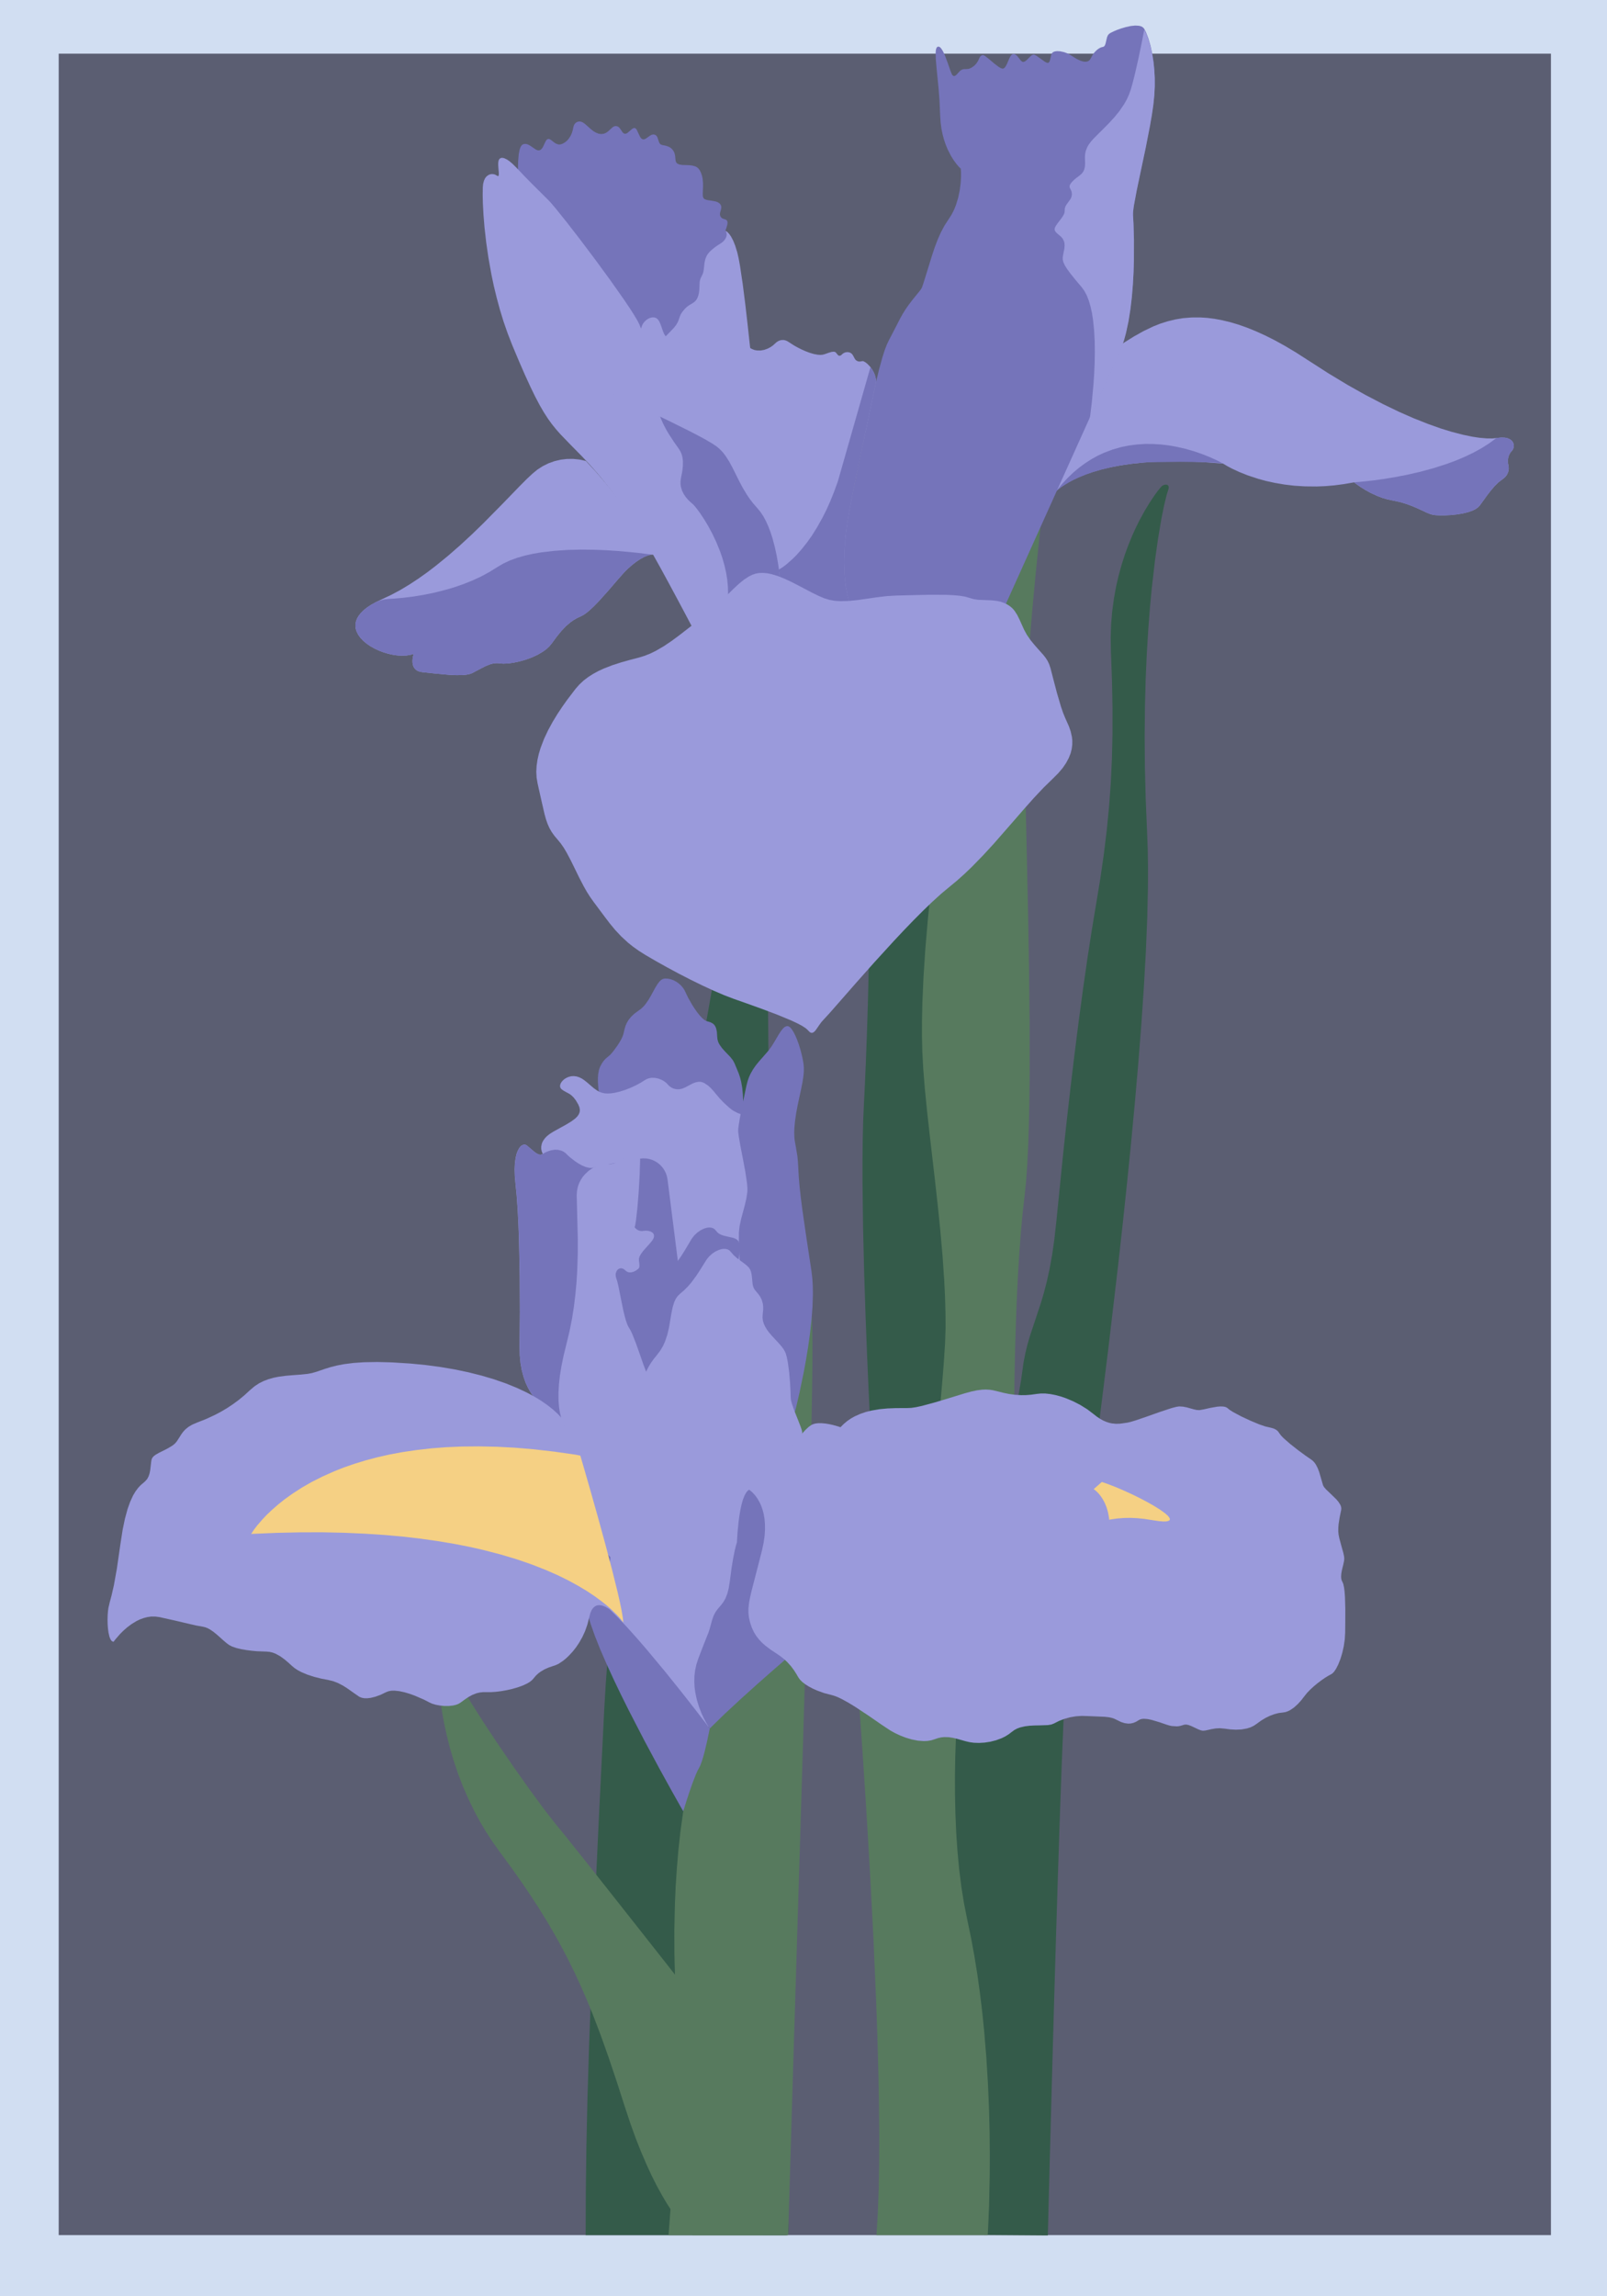 <?xml version="1.0" standalone="no"?><!DOCTYPE svg PUBLIC "-//W3C//DTD SVG 1.1//EN" "http://www.w3.org/Graphics/SVG/1.1/DTD/svg11.dtd"><svg height="2000" legacy-metrics="false" node-id="1" sillyvg="true" template-height="2000" template-width="1400" version="1.1" viewBox="0 0 1400 2000" width="1400" xmlns="http://www.w3.org/2000/svg" xmlns:xlink="http://www.w3.org/1999/xlink"><defs node-id="66"><clipPath id="clip-path" node-id="5"><path d="M 952.78 1297.00 C 952.78 1297.00 973.97 1309.70 964.01 1349.91 C 954.05 1390.12 949.72 1398.17 953.55 1412.34 C 957.38 1426.51 966.18 1433.00 977.00 1439.92 C 987.82 1446.84 992.45 1454.73 995.77 1460.61 C 999.09 1466.49 1011.77 1473.12 1024.49 1475.80 C 1037.21 1478.48 1066.24 1500.95 1075.94 1506.80 C 1085.64 1512.65 1102.88 1519.05 1114.49 1514.33 C 1126.10 1509.61 1135.17 1514.97 1144.75 1516.88 C 1154.33 1518.79 1171.17 1517.01 1181.64 1507.95 C 1192.11 1498.89 1211.90 1504.50 1218.28 1500.67 C 1227.16 1495.64 1237.34 1493.37 1247.52 1494.16 C 1259.77 1495.05 1266.52 1493.78 1273.30 1497.61 C 1280.08 1501.44 1286.07 1502.08 1292.20 1497.73 C 1298.33 1493.38 1315.43 1502.20 1321.05 1502.84 C 1326.67 1503.48 1327.81 1502.97 1331.90 1501.69 C 1335.99 1500.41 1344.03 1506.80 1348.11 1506.93 C 1352.19 1507.06 1358.20 1503.61 1367.26 1505.14 C 1376.32 1506.67 1387.56 1506.80 1394.96 1500.93 C 1402.36 1495.06 1410.66 1491.48 1417.56 1491.10 C 1424.46 1490.72 1431.35 1484.10 1436.71 1476.67 C 1442.07 1469.24 1454.32 1460.33 1459.81 1457.78 C 1465.30 1455.23 1471.94 1436.84 1472.07 1421.52 C 1472.20 1406.20 1472.83 1382.20 1469.64 1377.22 C 1466.45 1372.24 1471.17 1362.16 1471.30 1357.22 C 1471.43 1352.28 1466.20 1340.12 1466.07 1333.35 C 1465.94 1326.58 1467.07 1322.12 1468.62 1314.58 C 1470.17 1307.04 1454.71 1298.37 1452.79 1293.14 C 1450.87 1287.91 1449.22 1275.14 1442.58 1270.80 C 1435.94 1266.46 1417.83 1253.13 1415.00 1248.20 C 1412.17 1243.27 1408.49 1243.46 1402.41 1241.88 C 1396.33 1240.30 1374.27 1230.54 1369.81 1226.13 C 1365.35 1221.72 1349.61 1227.47 1345.02 1227.71 C 1340.43 1227.95 1334.26 1224.30 1327.49 1224.47 C 1320.72 1224.64 1290.79 1237.22 1282.24 1238.63 C 1273.69 1240.04 1265.24 1241.56 1252.49 1230.84 C 1239.74 1220.12 1217.77 1211.05 1203.22 1213.60 C 1188.67 1216.15 1177.94 1213.60 1170.66 1211.69 C 1163.38 1209.78 1157.39 1207.99 1140.54 1213.09 C 1123.69 1218.19 1104.15 1224.71 1094.20 1225.73 C 1084.25 1226.75 1050.66 1222.16 1032.41 1242.58 C 1032.41 1242.58 1014.92 1236.20 1007.13 1240.58 C 999.34 1244.96 986.83 1264.58 981.60 1270.58 C 976.37 1276.58 952.78 1297.00 952.78 1297.00 Z" fill="#000000" fill-rule="nonzero" node-id="69" stroke="none" target-height="307.803" target-width="519.979" target-x="952.211" target-y="1209.761"></path></clipPath><clipPath id="clip-path-3" node-id="7"><path d="M 1220.08 427.58 C 1220.08 427.58 1250.23 392.52 1365.76 403.32 C 1365.76 403.32 1410.18 433.48 1479.87 419.62 C 1479.87 419.62 1495.15 432.33 1513.22 435.38 C 1531.29 438.43 1542.15 446.79 1548.67 447.95 C 1555.19 449.11 1583.04 448.63 1589.43 439.66 C 1595.82 430.69 1602.43 421.25 1608.65 417.28 C 1614.87 413.31 1615.17 407.60 1614.15 404.14 C 1613.13 400.68 1614.15 395.07 1617.36 392.14 C 1620.57 389.21 1620.54 378.28 1603.86 381.03 C 1587.18 383.78 1530.20 373.32 1438.91 312.74 C 1347.62 252.16 1307.69 279.45 1272.78 302.28 C 1237.87 325.11 1193.45 386.50 1193.45 386.50 Z" fill="#000000" fill-rule="nonzero" node-id="73" stroke="none" target-height="172.393" target-width="425.553" target-x="1193.45" target-y="276.002"></path></clipPath><clipPath id="clip-path-4" node-id="9"><path d="M 810.58 401.00 C 794.18 396.34 776.54 400.55 764.00 412.10 C 742.00 431.81 688.91 497.00 633.14 521.33 C 577.37 545.66 635.93 578.08 660.60 569.06 C 660.60 569.06 655.26 583.71 668.26 584.96 C 681.26 586.21 703.26 589.58 711.26 585.91 C 719.26 582.24 727.19 575.74 735.79 577.31 C 744.39 578.88 771.64 572.91 780.79 560.01 C 789.94 547.11 796.30 540.41 806.37 536.22 C 816.44 532.03 836.66 505.61 844.11 497.85 C 851.56 490.09 864.30 480.24 871.50 483.10 C 871.45 483.10 846.40 438.20 810.58 401.00 Z" fill="#000000" fill-rule="nonzero" node-id="77" stroke="none" target-height="188.365" target-width="261.671" target-x="609.828" target-y="399.189"></path></clipPath><clipPath id="clip-path-5" node-id="11"><path d="M 1040.14 524.11 C 1040.14 524.11 1028.31 497.91 1041.71 435.48 C 1055.11 373.05 1065.26 313.12 1074.46 296.08 C 1083.66 279.04 1084.99 273.48 1095.14 260.65 C 1105.29 247.82 1101.97 254.08 1106.82 239.27 C 1111.67 224.46 1116.01 205.06 1126.73 190.27 C 1137.45 175.48 1138.00 153.00 1137.20 146.46 C 1137.20 146.46 1119.93 131.46 1119.20 99.32 C 1118.47 67.18 1112.20 41.69 1117.20 40.15 C 1122.20 38.61 1127.54 61.70 1129.84 64.86 C 1132.14 68.02 1135.02 62.08 1137.48 60.55 C 1139.94 59.02 1141.90 60.07 1144.34 59.45 C 1147.59 58.30 1150.32 56.01 1152.00 53.00 C 1153.34 50.13 1154.00 47.69 1156.45 47.45 C 1158.90 47.21 1169.19 58.75 1173.45 59.27 C 1177.71 59.79 1178.95 46.73 1182.93 46.49 C 1186.91 46.25 1188.77 53.67 1191.69 53.49 C 1194.61 53.31 1197.62 47.60 1200.26 47.03 C 1202.90 46.46 1210.50 54.68 1213.13 54.30 C 1215.76 53.92 1214.86 47.41 1217.13 45.30 C 1219.40 43.19 1227.13 43.43 1234.37 48.46 C 1241.61 53.49 1248.25 55.46 1250.55 50.14 C 1252.85 44.82 1257.55 40.75 1260.99 40.37 C 1264.43 39.99 1263.14 31.71 1266.35 29.03 C 1269.56 26.35 1292.58 17.20 1296.99 24.57 C 1301.40 31.94 1309.34 56.74 1304.93 90.25 C 1300.52 123.76 1286.45 176.71 1287.22 186.09 C 1287.99 195.47 1291.69 269.84 1275.35 306.09 L 1163.61 554.09 Z" fill="#000000" fill-rule="nonzero" node-id="81" stroke="none" target-height="532.317" target-width="270.866" target-x="1035.328" target-y="21.773"></path></clipPath><clipPath id="clip-path-6" node-id="13"><path d="M 961.73 498.56 C 946.23 499.91 933.63 521.04 913.97 535.73 C 894.31 550.42 876.97 567.07 856.69 572.26 C 836.41 577.45 814.33 583.26 801.58 599.49 C 788.83 615.72 761.58 652.01 768.51 681.83 C 775.44 711.65 775.21 719.01 786.24 731.11 C 797.27 743.21 804.39 768.28 817.57 785.36 C 830.75 802.44 838.75 817.13 862.31 831.18 C 885.87 845.23 918.51 862.08 939.25 869.43 C 959.99 876.78 998.69 889.96 1004.09 896.88 C 1009.49 903.80 1011.87 892.99 1018.09 887.15 C 1024.31 881.31 1092.01 799.84 1126.80 772.39 C 1161.59 744.94 1190.80 702.15 1217.14 677.94 C 1243.48 653.73 1233.14 635.80 1228.14 624.78 C 1223.14 613.76 1218.14 591.71 1215.38 581.55 C 1212.62 571.39 1207.38 569.02 1197.88 556.91 C 1188.38 544.80 1188.80 531.84 1177.35 525.79 C 1165.90 519.74 1155.08 524.28 1144.49 520.17 C 1133.90 516.06 1102.78 517.79 1080.74 518.23 C 1058.70 518.67 1035.74 527.30 1018.28 520.60 C 1000.82 513.90 979.00 497.05 961.73 498.56 Z" fill="#000000" fill-rule="nonzero" node-id="85" stroke="none" target-height="400.6" target-width="466.976" target-x="767.391" target-y="498.5"></path></clipPath></defs><path d="M 0.00 0.00 L 1400.00 0.00 L 1400.00 2000.00 L 0.00 2000.00 Z" fill="#d1def2" fill-rule="nonzero" node-id="90" stroke="none" target-height="2000" target-width="1400" target-x="0" target-y="0"></path><path d="M 51.15 46.74 L 1351.15 46.74 L 1351.15 1946.74 L 51.15 1946.74 Z" fill="#5b5e72" fill-rule="nonzero" node-id="92" stroke="none" target-height="1900" target-width="1300" target-x="51.15" target-y="46.74"></path><path d="M 912.87 1946.99 L 913.06 1939.35 L 913.60 1918.01 L 914.45 1885.31 L 915.56 1843.59 L 916.88 1795.20 L 918.36 1742.49 L 919.96 1687.80 L 921.64 1633.49 L 923.34 1581.89 L 925.02 1535.36 L 926.63 1496.24 L 928.12 1466.87 L 928.88 1455.76 L 929.46 1449.61 L 931.84 1431.50 L 936.24 1399.43 L 942.24 1355.51 L 949.42 1301.81 L 957.38 1240.45 L 965.70 1173.53 L 973.97 1103.13 L 977.95 1067.30 L 981.77 1031.37 L 985.38 995.50 L 988.69 960.33 L 991.72 925.48 L 994.33 892.11 L 996.55 859.34 L 998.26 828.82 L 999.47 799.17 L 1000.07 772.55 L 1000.13 755.12 L 999.88 739.44 L 999.35 725.40 L 998.09 695.09 L 997.40 667.00 L 997.22 641.01 L 997.48 615.00 L 998.10 591.29 L 999.05 569.74 L 1000.36 548.21 L 1001.83 529.08 L 1003.43 512.17 L 1006.24 487.83 L 1008.92 468.88 L 1011.80 451.85 L 1014.10 440.43 L 1016.39 430.97 L 1017.54 427.40 L 1018.17 425.17 L 1018.14 423.82 L 1017.63 422.80 L 1016.78 422.25 L 1015.71 422.08 L 1014.48 422.24 L 1013.28 422.67 L 1012.24 423.32 L 1011.42 424.16 L 1008.79 427.37 L 1005.83 431.40 L 1001.68 437.59 L 997.42 444.58 L 992.51 453.58 L 989.38 459.90 L 986.18 467.00 L 982.92 474.96 L 979.97 483.01 L 977.17 491.80 L 974.52 501.36 L 972.30 511.01 L 970.44 521.33 L 968.95 532.38 L 968.01 543.48 L 967.62 555.22 L 967.83 567.65 L 968.76 593.28 L 969.21 616.69 L 969.19 639.52 L 968.69 660.97 L 967.69 682.10 L 966.19 702.71 L 964.18 723.26 L 961.63 744.13 L 958.58 765.21 L 954.92 787.47 L 951.09 810.48 L 947.20 835.80 L 943.47 861.83 L 939.75 889.49 L 936.18 917.60 L 932.69 946.66 L 929.35 975.93 L 926.15 1005.45 L 920.26 1063.98 L 918.47 1080.01 L 916.55 1093.29 L 914.29 1105.73 L 912.00 1116.10 L 909.48 1125.86 L 907.01 1134.23 L 901.96 1149.49 L 897.25 1163.68 L 895.17 1170.85 L 893.27 1178.61 L 891.70 1186.72 L 890.39 1196.10 L 889.50 1202.45 L 887.75 1212.56 L 882.71 1238.03 L 875.79 1270.52 L 867.47 1308.03 L 858.25 1348.58 L 848.64 1390.18 L 839.14 1430.83 L 830.25 1468.56 L 822.46 1501.36 L 816.28 1527.26 L 812.20 1544.25 L 810.73 1550.36 L 776.65 1945.98 Z" fill="#345b4a" fill-rule="nonzero" node-id="94" stroke-linecap="butt" stroke-width="1" target-height="1524.911" target-width="241.521" target-x="776.65" target-y="422.079"></path><path d="M 744.04 1425.06 L 744.64 1432.55 L 746.26 1453.62 L 748.65 1486.16 L 751.57 1528.05 L 754.76 1577.19 L 757.97 1631.47 L 760.95 1688.77 L 763.44 1746.98 L 764.43 1775.91 L 765.20 1803.99 L 765.73 1831.66 L 765.98 1857.70 L 765.91 1883.05 L 765.52 1905.98 L 764.72 1927.96 L 763.57 1946.74 L 860.46 1946.74 L 860.85 1940.12 L 861.64 1921.60 L 862.25 1893.17 L 862.32 1876.28 L 862.12 1856.82 L 861.61 1836.61 L 860.67 1814.55 L 859.29 1792.02 L 857.33 1768.35 L 855.71 1752.47 L 853.78 1736.43 L 851.53 1720.21 L 848.95 1704.04 L 846.00 1688.02 L 842.69 1672.13 L 839.87 1657.98 L 837.48 1643.11 L 835.55 1627.48 L 834.10 1611.80 L 833.02 1595.75 L 832.33 1579.31 L 831.99 1562.87 L 831.95 1546.43 L 832.21 1529.98 L 833.07 1505.46 L 834.37 1481.82 L 836.07 1458.63 L 837.98 1437.18 L 840.12 1416.48 L 842.22 1398.38 L 846.27 1367.77 L 849.31 1347.68 L 850.50 1340.47 Z" fill="#577a5e" fill-rule="nonzero" node-id="96" stroke-linecap="butt" stroke-width="1" target-height="606.27" target-width="118.28" target-x="744.04" target-y="1340.47"></path><path d="M 820.40 1043.14 L 819.60 1035.58 L 819.37 1028.01 L 819.71 1020.42 L 821.11 1002.93 L 822.81 979.83 L 824.53 953.14 L 826.02 924.88 L 826.99 897.08 L 827.21 883.76 L 827.19 871.75 L 826.90 860.31 L 826.35 850.92 L 825.74 844.87 L 825.01 840.18 L 824.20 836.62 L 822.52 830.05 L 820.66 821.72 L 817.04 802.92 L 813.52 782.03 L 810.25 760.88 L 807.42 741.28 L 805.19 725.03 L 803.73 713.95 L 803.20 709.85 L 800.49 711.86 L 793.54 717.52 L 789.16 721.42 L 784.10 726.31 L 779.06 731.62 L 773.91 737.68 L 770.66 741.94 L 767.61 746.42 L 764.75 751.11 L 762.21 755.97 L 760.08 760.95 L 758.36 766.06 L 757.14 771.29 L 756.52 776.59 L 756.50 781.99 L 756.84 789.55 L 757.06 799.32 L 757.11 821.70 L 756.74 847.34 L 756.07 874.47 L 755.21 901.30 L 754.28 926.05 L 753.37 946.93 L 752.61 962.18 L 751.99 976.58 L 751.58 993.40 L 751.40 1010.89 L 751.41 1029.92 L 751.91 1069.35 L 752.87 1109.29 L 754.11 1147.35 L 755.42 1181.12 L 756.60 1208.21 L 757.45 1226.22 L 757.78 1232.76 L 801.44 1271.82 L 845.09 1217.82 L 843.94 1209.41 L 840.66 1185.59 L 835.48 1148.52 L 828.65 1100.32 L 820.40 1043.14 Z" fill="#345b4a" fill-rule="nonzero" node-id="98" stroke-linecap="butt" stroke-width="1" target-height="561.97" target-width="93.693" target-x="751.397" target-y="709.85"></path><path d="M 909.27 434.35 L 908.68 439.43 L 907.10 453.47 L 904.82 474.65 L 902.13 501.16 L 899.32 531.20 L 896.68 562.95 L 894.48 594.59 L 893.64 609.99 L 893.03 624.33 L 892.67 638.21 L 892.61 650.35 L 893.01 676.36 L 893.76 710.67 L 894.70 751.25 L 895.66 796.08 L 896.48 843.15 L 896.98 890.45 L 897.01 935.96 L 896.79 957.70 L 896.40 977.66 L 895.79 996.86 L 894.99 1013.53 L 893.89 1029.19 L 892.61 1041.56 L 890.92 1056.53 L 889.42 1072.85 L 888.15 1089.51 L 887.07 1106.74 L 886.16 1124.05 L 885.43 1141.15 L 884.37 1173.97 L 883.77 1203.14 L 883.49 1226.55 L 883.42 1242.13 L 883.43 1247.79 L 814.22 1272.49 L 814.63 1268.69 L 815.70 1258.44 L 817.21 1243.43 L 818.96 1225.36 L 820.70 1205.92 L 822.24 1186.82 L 823.34 1169.75 L 823.79 1156.41 L 823.68 1142.91 L 823.28 1129.02 L 822.57 1114.74 L 821.09 1093.29 L 819.17 1071.56 L 816.96 1049.86 L 814.59 1028.47 L 809.79 987.05 L 807.59 967.20 L 805.77 948.88 L 804.33 931.15 L 803.50 915.55 L 803.22 902.77 L 803.23 888.82 L 803.56 873.62 L 804.56 850.54 L 806.22 825.49 L 808.41 799.94 L 811.18 773.16 L 814.43 746.14 L 818.17 718.63 L 822.33 691.14 L 826.89 663.91 L 831.84 636.94 L 837.05 611.00 L 842.65 585.55 L 848.38 561.88 L 853.24 543.85 L 857.94 528.21 L 862.46 514.72 L 867.43 501.36 L 872.08 490.04 L 876.42 480.55 L 881.13 471.20 L 885.36 463.55 L 889.16 457.39 L 893.25 451.38 L 896.70 446.75 L 899.61 443.28 L 903.95 438.69 L 906.67 436.25 L 909.27 434.35 Z" fill="#577a5e" fill-rule="nonzero" node-id="100" stroke-linecap="butt" stroke-width="1" target-height="838.14" target-width="106.05" target-x="803.22" target-y="434.35"></path><path d="M 510.22 1946.73 L 510.36 1909.09 L 510.84 1870.40 L 511.77 1828.41 L 513.23 1780.86 L 515.33 1725.47 L 518.15 1660.00 L 521.79 1582.17 L 526.36 1489.73 L 527.73 1466.57 L 529.52 1442.35 L 531.76 1417.02 L 534.31 1391.74 L 537.20 1365.75 L 540.45 1339.02 L 545.76 1298.85 L 551.64 1257.85 L 557.92 1216.76 L 564.53 1175.66 L 571.39 1134.71 L 578.33 1094.56 L 592.24 1016.69 L 605.46 944.17 L 617.21 879.13 L 622.39 849.42 L 626.68 823.70 L 630.43 799.45 L 633.09 780.00 L 634.50 767.49 L 635.31 757.69 L 635.63 750.17 L 636.12 736.59 L 637.05 724.29 L 638.36 713.16 L 640.12 702.05 L 642.09 692.15 L 644.23 683.37 L 646.73 674.64 L 649.20 667.07 L 651.63 660.57 L 652.46 659.16 L 653.58 658.07 L 655.05 657.26 L 657.52 656.59 L 660.18 656.54 L 661.95 656.86 L 663.50 657.42 L 664.87 658.22 L 665.97 659.28 L 666.65 660.55 L 666.94 662.08 L 667.33 701.94 L 667.86 755.77 L 668.51 821.56 L 669.28 897.28 L 670.14 980.92 L 671.07 1070.45 L 672.07 1163.86 L 673.11 1259.12 L 674.19 1354.21 L 675.27 1447.12 L 676.36 1535.82 L 677.42 1618.29 L 678.88 1706.31 L 680.55 1777.28 L 682.29 1832.98 L 683.94 1875.20 L 685.35 1905.73 L 686.36 1926.37 L 686.83 1938.90 L 686.79 1943.02 L 686.59 1945.10 L 686.26 1946.20 L 685.90 1946.67 L 685.49 1946.77 Z" fill="#345b4a" fill-rule="nonzero" node-id="102" stroke-linecap="butt" stroke-width="1" target-height="1290.226" target-width="176.607" target-x="510.22" target-y="656.544"></path><path d="M 521.57 950.23 L 521.28 947.93 L 520.90 942.33 L 520.90 938.94 L 521.16 935.40 L 521.79 931.97 L 522.81 929.07 L 524.59 925.82 L 526.07 923.76 L 527.63 922.09 L 528.99 920.93 L 531.62 918.73 L 534.29 915.62 L 537.82 910.77 L 539.59 908.03 L 541.14 905.32 L 542.42 902.62 L 543.16 900.40 L 544.23 895.83 L 544.99 893.41 L 546.13 890.80 L 547.66 888.24 L 549.89 885.48 L 552.66 882.88 L 556.56 880.05 L 558.70 878.44 L 560.66 876.58 L 562.46 874.43 L 564.88 870.96 L 567.04 867.29 L 570.92 860.19 L 572.86 857.03 L 574.72 854.67 L 576.13 853.40 L 577.56 852.63 L 579.06 852.29 L 581.73 852.38 L 584.30 852.88 L 586.78 853.79 L 589.14 855.04 L 591.26 856.52 L 593.17 858.24 L 594.86 860.17 L 596.18 862.12 L 597.16 864.11 L 599.46 868.95 L 603.07 875.27 L 605.19 878.57 L 607.41 881.71 L 609.74 884.62 L 611.91 886.90 L 613.47 888.21 L 614.83 889.04 L 616.02 889.49 L 618.91 890.34 L 621.03 891.48 L 622.16 892.49 L 623.11 893.84 L 623.86 895.58 L 624.53 898.60 L 624.83 903.18 L 625.12 905.56 L 625.79 907.77 L 626.86 909.85 L 628.92 912.76 L 631.39 915.54 L 636.44 920.84 L 638.57 923.58 L 640.01 926.35 L 642.36 931.99 L 643.55 934.92 L 644.75 938.48 L 645.74 942.38 L 646.63 947.59 L 647.19 953.36 L 647.47 961.11 L 647.33 965.50 L 646.88 970.07 L 646.13 974.82 L 644.61 981.86 L 642.77 988.64 L 640.70 995.17 L 638.72 1000.76 L 635.31 1009.35 L 633.88 1012.62 L 585.82 1026.06 Z" fill="#7574ba" fill-rule="nonzero" node-id="104" stroke-linecap="butt" stroke-width="1" target-height="173.77" target-width="126.57" target-x="520.9" target-y="852.29"></path><path d="M 549.20 1230.54 L 556.86 1228.62 L 618.14 1094.01 L 617.96 1090.28 L 617.33 1086.62 L 616.27 1083.06 L 614.79 1079.64 L 613.18 1075.60 L 612.12 1071.62 L 611.39 1067.64 L 610.88 1063.92 L 610.39 1060.33 L 609.79 1057.24 L 608.72 1054.43 L 607.17 1052.00 L 605.28 1049.85 L 603.39 1048.12 L 600.22 1045.56 L 599.39 1044.63 L 598.39 1043.07 L 596.40 1039.49 L 595.34 1037.72 L 594.36 1036.36 L 593.28 1035.41 L 592.36 1035.22 L 591.97 1036.58 L 591.75 1038.10 L 591.70 1040.63 L 592.00 1043.46 L 592.89 1047.34 L 594.35 1051.45 L 596.86 1056.67 L 598.55 1060.31 L 599.61 1063.55 L 600.12 1066.46 L 600.25 1069.43 L 600.05 1072.03 L 599.55 1074.31 L 598.38 1077.49 L 597.07 1079.82 L 595.58 1081.72 L 594.57 1082.61 L 593.68 1082.96 L 593.02 1082.79 L 592.42 1082.29 L 591.79 1081.54 L 590.42 1080.07 L 589.56 1079.62 L 588.44 1079.55 L 587.80 1079.86 L 587.30 1080.51 L 586.96 1081.66 L 586.76 1083.63 L 586.73 1086.24 L 586.73 1091.72 L 586.49 1094.39 L 585.95 1096.55 L 584.82 1098.93 L 583.68 1100.38 L 582.28 1101.37 L 580.65 1101.90 L 578.83 1102.11 L 576.53 1102.12 L 574.77 1101.76 L 572.97 1100.84 L 569.62 1098.29 L 568.04 1097.03 L 566.75 1096.20 L 565.89 1095.89 L 565.20 1095.94 L 564.59 1096.31 L 561.69 1099.20 L 559.44 1101.11 L 557.20 1102.58 L 555.14 1103.47 L 552.95 1103.98 L 550.39 1104.18 L 543.93 1104.02 L 534.46 1103.78 L 526.36 1188.49 L 527.12 1191.17 L 529.03 1197.86 L 531.54 1206.55 L 534.09 1215.22 L 536.14 1221.88 L 536.95 1224.16 L 537.14 1224.49 L 539.26 1225.37 L 543.38 1227.46 L 547.40 1229.57 L 549.20 1230.54 Z" fill="#9a9adb" fill-rule="nonzero" node-id="106" stroke-linecap="butt" stroke-width="1" target-height="195.32" target-width="91.78" target-x="526.36" target-y="1035.22"></path><path d="M 593.68 1795.77 L 592.83 1788.78 L 590.91 1769.30 L 589.87 1756.13 L 588.83 1739.57 L 588.05 1721.99 L 587.54 1701.83 L 587.48 1680.96 L 587.97 1658.32 L 588.64 1643.05 L 589.66 1627.37 L 591.03 1611.26 L 592.79 1595.20 L 595.01 1579.09 L 597.68 1562.91 L 600.85 1546.83 L 604.56 1531.02 L 608.82 1515.49 L 616.34 1489.19 L 625.86 1454.49 L 636.80 1413.71 L 648.60 1369.15 L 660.68 1323.12 L 672.48 1277.93 L 683.42 1235.89 L 692.94 1199.32 L 700.46 1170.52 L 705.41 1151.81 L 707.08 1145.82 L 707.22 1145.49 L 707.60 1153.67 L 707.80 1168.82 L 707.77 1186.19 L 707.51 1209.82 L 706.45 1266.59 L 704.73 1337.25 L 702.46 1419.90 L 699.75 1512.65 L 696.70 1613.60 L 693.42 1720.87 L 690.03 1832.55 L 686.63 1946.76 L 582.44 1946.76 Z" fill="#577a5e" fill-rule="nonzero" node-id="108" stroke-linecap="butt" stroke-width="1" target-height="801.27" target-width="125.364" target-x="582.44" target-y="1145.49"></path><path d="M 481.56 1230.08 L 479.37 1229.09 L 477.13 1227.84 L 473.90 1225.64 L 470.60 1222.89 L 466.82 1218.99 L 464.48 1216.08 L 462.14 1212.59 L 459.81 1208.43 L 457.84 1204.12 L 456.07 1199.08 L 454.53 1193.24 L 453.47 1187.31 L 452.82 1180.49 L 452.65 1172.67 L 452.92 1142.83 L 452.78 1111.33 L 452.15 1080.67 L 451.62 1066.16 L 450.96 1053.34 L 450.10 1041.27 L 449.15 1031.83 L 448.48 1024.39 L 448.31 1018.37 L 448.53 1013.55 L 449.16 1008.72 L 450.00 1005.09 L 450.98 1002.43 L 452.35 999.93 L 453.66 998.34 L 454.91 997.42 L 456.34 996.93 L 457.58 996.97 L 458.73 997.49 L 462.20 1000.37 L 465.92 1003.54 L 467.85 1004.81 L 469.60 1005.55 L 470.76 1005.72 L 471.85 1005.53 L 472.90 1004.96 L 472.32 1003.81 L 471.89 1002.58 L 471.53 1000.74 L 471.49 998.74 L 471.95 996.32 L 472.55 994.73 L 473.53 993.00 L 474.99 991.09 L 476.68 989.39 L 479.00 987.57 L 482.09 985.62 L 493.00 979.59 L 497.59 976.82 L 500.99 974.32 L 502.89 972.46 L 504.18 970.62 L 504.94 968.76 L 505.18 966.79 L 504.82 964.53 L 503.73 961.87 L 501.58 958.26 L 499.75 955.90 L 497.81 954.01 L 496.08 952.75 L 492.59 950.86 L 490.91 949.91 L 489.18 948.66 L 488.30 947.57 L 487.91 946.38 L 487.99 945.01 L 488.45 943.66 L 489.27 942.29 L 490.51 940.88 L 491.96 939.68 L 493.66 938.68 L 495.64 937.86 L 497.72 937.37 L 499.92 937.26 L 502.29 937.55 L 504.55 938.27 L 506.67 939.28 L 508.68 940.58 L 511.54 942.83 L 514.36 945.28 L 517.20 947.69 L 520.17 949.81 L 522.27 950.96 L 524.54 951.79 L 526.99 952.30 L 529.56 952.42 L 532.39 952.26 L 535.51 951.80 L 540.16 950.71 L 544.96 949.16 L 549.67 947.30 L 554.03 945.27 L 558.12 943.06 L 561.37 941.00 L 563.47 939.82 L 565.54 939.09 L 567.60 938.75 L 570.71 938.81 L 573.61 939.43 L 576.32 940.48 L 578.53 941.71 L 580.41 943.12 L 581.47 944.25 L 583.14 946.00 L 585.03 947.31 L 587.16 948.23 L 589.44 948.70 L 591.74 948.72 L 594.11 948.25 L 596.26 947.42 L 598.60 946.23 L 603.41 943.69 L 605.93 942.72 L 608.47 942.22 L 610.16 942.22 L 611.89 942.60 L 613.71 943.39 L 616.95 945.58 L 619.56 947.99 L 621.94 950.66 L 624.41 953.67 L 627.04 956.77 L 630.43 960.31 L 635.11 964.61 L 637.06 966.18 L 638.74 967.35 L 642.26 969.23 L 646.58 970.94 L 647.81 971.66 L 649.14 972.90 L 650.59 974.82 L 652.46 978.03 L 654.33 981.92 L 656.00 985.98 L 657.45 989.90 L 659.58 996.40 L 660.37 999.09 L 682.52 1075.71 L 667.71 1124.99 L 640.64 1158.69 L 611.82 1266.21 L 565.45 1362.21 L 547.45 1375.49 L 478.82 1260.85 Z" fill="#9a9adb" fill-rule="nonzero" node-id="110" stroke-linecap="butt" stroke-width="1" target-height="438.228" target-width="234.211" target-x="448.309" target-y="937.262"></path><path d="M 611.82 1266.25 L 565.45 1362.25 L 547.45 1375.52 L 478.82 1260.89 L 481.61 1230.11 L 479.42 1229.12 L 477.18 1227.87 L 473.95 1225.67 L 470.65 1222.92 L 466.87 1219.02 L 464.53 1216.11 L 462.19 1212.62 L 459.86 1208.46 L 457.89 1204.15 L 456.13 1199.11 L 454.58 1193.27 L 453.53 1187.34 L 452.88 1180.52 L 452.71 1172.70 L 452.98 1142.86 L 452.84 1111.36 L 452.21 1080.70 L 451.67 1066.19 L 451.02 1053.37 L 450.16 1041.30 L 449.21 1031.86 L 448.55 1024.43 L 448.37 1018.40 L 448.59 1013.58 L 449.22 1008.76 L 450.06 1005.14 L 451.04 1002.47 L 452.41 999.98 L 453.71 998.39 L 454.96 997.47 L 456.39 996.98 L 457.63 997.01 L 458.78 997.52 L 462.25 1000.38 L 465.97 1003.55 L 467.90 1004.83 L 469.65 1005.57 L 470.81 1005.75 L 471.90 1005.56 L 472.95 1004.99 L 474.39 1004.14 L 475.93 1003.37 L 478.14 1002.48 L 480.57 1001.79 L 483.35 1001.39 L 486.20 1001.48 L 489.15 1002.23 L 491.00 1003.11 L 492.85 1004.46 L 494.70 1006.34 L 496.45 1007.89 L 500.92 1011.37 L 503.79 1013.28 L 506.95 1015.06 L 510.24 1016.44 L 513.38 1017.19 L 515.45 1017.27 L 517.32 1016.89 L 519.05 1016.05 L 556.98 1009.21 L 559.84 1008.90 L 562.65 1008.96 L 565.44 1009.41 L 568.14 1010.23 L 570.69 1011.40 L 573.12 1012.94 L 575.32 1014.79 L 577.21 1016.88 L 578.80 1019.21 L 580.07 1021.73 L 580.98 1024.39 L 581.54 1027.21 Z" fill="#7574ba" fill-rule="nonzero" node-id="112" stroke-linecap="butt" stroke-width="1" target-height="378.544" target-width="163.448" target-x="448.372" target-y="996.976"></path><path d="M 692.57 1229.60 L 693.71 1225.06 L 696.56 1212.81 L 700.27 1194.87 L 702.16 1184.57 L 704.01 1173.29 L 705.62 1161.80 L 706.93 1150.10 L 707.82 1138.44 L 708.18 1127.34 L 708.08 1119.99 L 707.66 1113.24 L 706.93 1107.05 L 702.50 1077.85 L 699.03 1053.86 L 697.67 1043.25 L 696.64 1033.97 L 695.88 1025.04 L 695.44 1017.05 L 695.09 1011.09 L 694.63 1006.69 L 693.43 999.53 L 692.36 993.53 L 692.04 990.44 L 691.91 986.64 L 692.05 982.48 L 692.57 976.83 L 693.63 969.43 L 694.95 962.39 L 697.82 949.11 L 699.07 942.85 L 699.94 937.18 L 700.27 933.44 L 700.30 930.00 L 700.05 926.83 L 699.40 922.92 L 698.45 918.56 L 697.30 914.17 L 695.95 909.81 L 694.43 905.59 L 692.86 901.88 L 691.11 898.50 L 689.49 896.08 L 688.24 894.73 L 687.14 893.99 L 686.15 893.70 L 684.90 893.86 L 683.62 894.48 L 682.27 895.65 L 680.45 897.87 L 678.44 900.95 L 674.33 907.94 L 672.05 911.56 L 669.59 914.95 L 664.13 921.21 L 661.34 924.36 L 658.60 927.72 L 656.07 931.32 L 653.75 935.43 L 652.45 938.33 L 651.32 941.61 L 650.35 945.30 L 647.17 960.35 L 644.54 973.91 L 643.59 979.73 L 643.10 983.70 L 643.12 985.79 L 643.54 989.42 L 645.10 998.44 L 647.21 1009.29 L 649.30 1020.47 L 650.79 1030.52 L 651.14 1034.88 L 651.10 1037.95 L 650.27 1043.63 L 648.88 1049.66 L 645.64 1061.75 L 644.35 1067.77 L 643.70 1073.44 L 643.69 1081.11 L 644.07 1091.64 L 644.66 1103.12 L 645.29 1113.67 L 645.79 1121.39 L 646.00 1124.38 L 675.59 1221.15 Z" fill="#7574ba" fill-rule="nonzero" node-id="114" stroke-linecap="butt" stroke-width="1" target-height="335.9" target-width="65.084" target-x="643.1" target-y="893.7"></path><path d="M 589.82 1521.23 L 520.38 1428.23 L 520.07 1424.72 L 519.35 1415.38 L 518.53 1401.97 L 517.92 1386.26 L 517.78 1378.07 L 517.81 1370.02 L 518.06 1362.11 L 518.53 1355.01 L 519.33 1348.29 L 520.38 1343.01 L 521.81 1336.23 L 522.53 1330.35 L 522.71 1324.63 L 522.42 1319.27 L 521.75 1313.96 L 520.80 1308.53 L 518.43 1296.86 L 517.22 1290.45 L 516.04 1283.01 L 515.72 1278.73 L 515.86 1274.37 L 516.47 1269.90 L 517.45 1265.47 L 518.75 1261.03 L 520.37 1256.54 L 523.19 1249.96 L 526.35 1243.54 L 532.98 1231.48 L 538.87 1220.96 L 541.18 1216.26 L 542.59 1212.57 L 543.70 1208.30 L 544.51 1204.12 L 545.91 1195.64 L 546.79 1191.32 L 548.03 1186.75 L 549.71 1182.16 L 552.13 1177.10 L 554.04 1173.81 L 556.46 1170.23 L 559.44 1166.33 L 562.28 1162.35 L 564.59 1158.28 L 566.39 1154.09 L 568.45 1147.58 L 569.87 1141.11 L 571.87 1128.66 L 572.96 1122.90 L 574.37 1118.01 L 575.68 1115.00 L 577.34 1112.49 L 579.36 1110.41 L 583.04 1107.08 L 586.36 1103.57 L 589.35 1099.87 L 593.42 1094.09 L 596.85 1088.60 L 602.59 1078.96 L 604.78 1076.09 L 607.45 1073.56 L 610.43 1071.48 L 613.47 1070.02 L 615.59 1069.38 L 617.54 1069.12 L 619.36 1069.20 L 621.06 1069.68 L 622.52 1070.58 L 623.78 1071.96 L 625.01 1073.39 L 626.43 1074.53 L 628.07 1075.38 L 630.73 1076.30 L 633.56 1076.97 L 638.99 1078.23 L 640.60 1078.85 L 641.95 1079.67 L 643.06 1080.68 L 643.81 1081.98 L 644.31 1083.66 L 644.51 1085.80 L 644.40 1089.12 L 644.00 1092.83 L 643.19 1099.90 L 643.12 1102.12 L 643.31 1103.84 L 643.70 1105.16 L 644.76 1106.93 L 646.21 1108.78 L 647.74 1110.71 L 649.32 1113.07 L 650.20 1114.78 L 650.95 1116.85 L 651.56 1119.35 L 651.86 1121.90 L 651.86 1125.06 L 651.48 1128.95 L 651.31 1132.04 L 651.61 1134.93 L 652.38 1137.67 L 653.51 1140.30 L 654.93 1142.86 L 656.63 1145.33 L 659.46 1148.88 L 662.46 1152.29 L 665.44 1155.64 L 668.06 1158.86 L 669.62 1161.08 L 670.80 1163.25 L 671.65 1165.38 L 672.54 1168.89 L 673.35 1173.19 L 674.53 1182.48 L 675.28 1191.92 L 675.70 1200.16 L 675.87 1205.84 L 676.13 1207.99 L 676.88 1211.07 L 679.21 1218.04 L 682.04 1225.51 L 684.53 1232.25 L 685.45 1235.14 L 685.87 1237.03 L 685.82 1238.60 L 685.23 1242.03 L 683.04 1251.02 L 679.88 1262.27 L 676.37 1274.05 L 673.12 1284.61 L 670.72 1292.22 L 669.79 1295.14 L 640.49 1405.92 L 658.72 1454.92 Z" fill="#7574ba" fill-rule="nonzero" node-id="116" stroke-linecap="butt" stroke-width="1" target-height="452.106" target-width="170.153" target-x="515.717" target-y="1069.124"></path><path d="M 490.76 1253.92 L 523.12 1346.99 L 524.38 1348.41 L 527.44 1351.76 L 531.22 1355.68 L 534.63 1358.78 L 536.03 1359.67 L 536.61 1359.71 L 539.52 1358.41 L 545.66 1355.77 L 553.40 1352.12 L 557.38 1350.02 L 561.10 1347.81 L 564.52 1345.44 L 567.12 1343.18 L 568.56 1341.51 L 569.42 1339.98 L 569.82 1338.56 L 569.82 1336.47 L 569.40 1332.28 L 567.67 1321.33 L 565.05 1307.39 L 561.97 1292.18 L 558.84 1277.40 L 556.08 1264.73 L 554.12 1255.89 L 553.37 1252.56 L 537.29 1235.33 Z" fill="#9a9adb" fill-rule="nonzero" node-id="118" stroke-linecap="butt" stroke-width="1" target-height="124.38" target-width="79.062" target-x="490.76" target-y="1235.33"></path><path d="M 602.82 1517.06 L 533.37 1428.72 L 533.06 1425.39 L 532.34 1416.51 L 531.52 1403.77 L 530.91 1388.85 L 530.77 1381.07 L 530.80 1373.42 L 531.05 1365.92 L 531.52 1359.18 L 532.32 1352.80 L 533.37 1347.79 L 534.80 1341.36 L 535.52 1335.78 L 535.70 1330.35 L 535.41 1325.26 L 534.74 1320.22 L 533.79 1315.06 L 531.42 1303.98 L 530.21 1297.91 L 529.03 1290.85 L 528.71 1286.79 L 528.85 1282.66 L 529.46 1278.41 L 530.44 1274.22 L 531.74 1270.00 L 533.36 1265.73 L 536.18 1259.48 L 539.34 1253.38 L 545.97 1241.92 L 551.86 1231.93 L 554.17 1227.46 L 555.58 1223.96 L 556.69 1219.91 L 557.50 1215.94 L 558.90 1207.88 L 559.78 1203.78 L 561.02 1199.44 L 562.69 1195.08 L 565.12 1190.27 L 567.03 1187.15 L 569.44 1183.75 L 572.43 1180.04 L 575.28 1176.25 L 577.58 1172.38 L 579.38 1168.41 L 581.44 1162.23 L 582.86 1156.09 L 584.86 1144.27 L 585.95 1138.80 L 587.36 1134.15 L 588.67 1131.30 L 590.33 1128.92 L 592.35 1126.93 L 596.03 1123.76 L 599.36 1120.42 L 602.35 1116.91 L 606.42 1111.43 L 609.84 1106.22 L 615.58 1097.06 L 617.77 1094.34 L 620.43 1091.93 L 623.41 1089.96 L 626.46 1088.57 L 628.58 1087.97 L 630.53 1087.72 L 632.35 1087.80 L 634.06 1088.25 L 635.52 1089.11 L 636.77 1090.42 L 639.17 1093.25 L 641.86 1095.66 L 647.52 1099.82 L 650.16 1101.86 L 652.35 1103.96 L 653.57 1105.81 L 654.37 1107.99 L 654.84 1110.35 L 655.13 1112.86 L 655.58 1117.78 L 656.01 1120.06 L 656.69 1121.96 L 657.76 1123.64 L 659.22 1125.40 L 660.75 1127.23 L 662.32 1129.47 L 663.60 1132.04 L 664.56 1135.44 L 664.86 1137.85 L 664.86 1140.85 L 664.48 1144.55 L 664.31 1147.48 L 664.61 1150.23 L 665.38 1152.83 L 666.51 1155.33 L 667.93 1157.75 L 669.63 1160.11 L 672.46 1163.47 L 675.46 1166.71 L 678.44 1169.90 L 681.06 1172.95 L 682.62 1175.07 L 683.81 1177.13 L 684.65 1179.15 L 685.54 1182.48 L 686.35 1186.57 L 687.53 1195.40 L 688.28 1204.36 L 688.69 1212.18 L 688.86 1217.57 L 689.12 1219.61 L 689.87 1222.54 L 692.20 1229.15 L 695.03 1236.25 L 697.52 1242.65 L 698.44 1245.40 L 698.86 1247.19 L 698.81 1248.68 L 698.23 1251.93 L 696.03 1260.48 L 692.89 1271.16 L 689.39 1282.35 L 686.14 1292.38 L 683.75 1299.60 L 682.82 1302.38 L 653.52 1407.59 L 671.75 1454.15 Z" fill="#9a9adb" fill-rule="nonzero" node-id="120" stroke-linecap="butt" stroke-width="1" target-height="429.338" target-width="170.153" target-x="528.707" target-y="1087.722"></path><path d="M 595.25 1577.61 L 592.50 1572.81 L 585.11 1559.68 L 574.34 1540.17 L 561.48 1516.21 L 547.80 1489.72 L 541.02 1476.09 L 534.57 1462.65 L 528.45 1449.32 L 523.07 1436.92 L 518.26 1424.86 L 514.59 1414.48 L 512.52 1407.62 L 511.16 1401.92 L 510.38 1397.24 L 510.26 1393.95 L 510.62 1391.91 L 511.29 1390.71 L 512.21 1390.07 L 513.38 1389.86 L 514.93 1390.06 L 516.98 1390.83 L 519.72 1392.39 L 522.97 1394.70 L 526.87 1397.89 L 531.53 1402.12 L 538.40 1408.91 L 546.25 1417.22 L 554.18 1426.03 L 562.50 1435.63 L 578.91 1455.30 L 594.08 1474.18 L 606.62 1490.20 L 615.16 1501.33 L 618.32 1505.49 L 617.74 1508.44 L 616.21 1515.72 L 614.04 1524.96 L 612.78 1529.66 L 611.54 1533.78 L 610.17 1537.51 L 609.03 1539.81 L 607.82 1542.02 L 606.32 1545.31 L 603.30 1553.07 L 600.32 1561.63 L 597.74 1569.54 L 595.93 1575.35 L 595.25 1577.61 Z" fill="#7574ba" fill-rule="nonzero" node-id="122" stroke-linecap="butt" stroke-width="1" target-height="187.751" target-width="108.059" target-x="510.261" target-y="1389.859"></path><path d="M 381.20 1440.37 L 381.11 1445.80 L 381.20 1451.70 L 381.64 1460.83 L 382.46 1470.91 L 383.98 1483.54 L 385.31 1492.20 L 387.08 1501.67 L 389.33 1512.01 L 391.92 1522.24 L 395.09 1533.01 L 398.88 1544.35 L 403.13 1555.50 L 408.10 1566.92 L 413.83 1578.63 L 418.48 1587.18 L 423.61 1595.75 L 429.23 1604.33 L 435.38 1612.95 L 445.06 1626.10 L 453.88 1638.56 L 461.89 1650.35 L 469.66 1662.32 L 476.81 1673.91 L 483.37 1685.13 L 489.65 1696.51 L 495.55 1707.84 L 501.07 1719.12 L 506.32 1730.52 L 511.39 1742.19 L 516.27 1754.13 L 523.25 1772.39 L 530.23 1792.01 L 537.04 1812.26 L 544.22 1834.56 L 549.24 1849.66 L 554.03 1862.91 L 558.61 1874.46 L 563.53 1885.90 L 568.11 1895.72 L 572.35 1904.08 L 576.88 1912.31 L 580.94 1919.15 L 584.57 1924.76 L 590.10 1932.53 L 594.38 1937.85 L 598.39 1942.27 L 600.91 1944.71 L 603.28 1946.70 L 684.49 1946.70 L 684.87 1941.38 L 685.09 1935.63 L 685.18 1926.84 L 684.94 1917.15 L 684.20 1905.18 L 683.42 1896.97 L 682.27 1888.10 L 680.72 1878.51 L 678.83 1869.02 L 676.44 1859.17 L 673.51 1848.95 L 670.10 1838.90 L 666.05 1828.79 L 661.34 1818.61 L 657.42 1811.19 L 653.07 1803.89 L 648.27 1796.69 L 643.00 1789.60 L 622.26 1763.31 L 599.14 1733.94 L 574.94 1703.19 L 550.97 1672.76 L 528.55 1644.35 L 508.99 1619.64 L 493.59 1600.35 L 483.68 1588.17 L 474.80 1576.85 L 462.47 1560.14 L 447.97 1539.71 L 432.59 1517.23 L 424.92 1505.70 L 417.59 1494.38 L 410.53 1483.18 L 404.25 1472.83 L 398.45 1462.79 L 393.86 1454.26 L 389.98 1446.20 L 387.68 1440.33 L 386.14 1435.93 L 385.11 1433.99 L 384.31 1433.17 L 383.75 1432.98 L 383.26 1433.21 L 382.63 1434.07 L 382.06 1435.60 L 381.40 1438.78 L 381.20 1440.37 Z" fill="#577a5e" fill-rule="nonzero" node-id="124" stroke-linecap="butt" stroke-width="1" target-height="513.716" target-width="304.067" target-x="381.11" target-y="1432.984"></path><path d="M 98.97 1429.93 L 100.41 1428.01 L 104.45 1423.32 L 107.25 1420.51 L 110.73 1417.44 L 114.55 1414.57 L 118.85 1411.95 L 121.89 1410.47 L 125.08 1409.30 L 128.42 1408.44 L 131.83 1407.97 L 135.36 1407.98 L 139.06 1408.49 L 153.14 1411.63 L 163.20 1414.01 L 170.63 1415.72 L 176.85 1416.85 L 178.84 1417.32 L 180.86 1418.10 L 182.94 1419.23 L 185.92 1421.27 L 188.90 1423.67 L 194.52 1428.67 L 197.21 1430.98 L 199.57 1432.74 L 202.24 1434.12 L 206.02 1435.40 L 210.14 1436.38 L 214.76 1437.19 L 219.46 1437.79 L 223.99 1438.20 L 231.87 1438.49 L 234.76 1438.72 L 237.54 1439.37 L 240.24 1440.42 L 244.09 1442.55 L 247.79 1445.22 L 251.29 1448.17 L 254.59 1451.19 L 256.88 1453.05 L 259.62 1454.83 L 262.87 1456.52 L 268.02 1458.66 L 273.80 1460.52 L 279.78 1462.02 L 285.87 1463.19 L 290.33 1464.28 L 294.54 1465.93 L 298.52 1467.99 L 302.15 1470.23 L 308.42 1474.67 L 313.06 1477.87 L 314.98 1478.66 L 317.23 1479.11 L 319.88 1479.17 L 323.03 1478.79 L 327.04 1477.79 L 331.50 1476.16 L 336.48 1473.79 L 338.50 1473.02 L 340.86 1472.58 L 343.62 1472.51 L 347.85 1472.95 L 352.49 1473.96 L 357.10 1475.34 L 361.55 1476.96 L 369.30 1480.32 L 374.21 1482.85 L 376.36 1483.83 L 379.57 1484.79 L 383.08 1485.46 L 387.03 1485.87 L 391.03 1485.88 L 394.87 1485.43 L 397.33 1484.83 L 399.48 1483.96 L 401.34 1482.85 L 404.78 1480.32 L 408.10 1478.07 L 411.56 1476.17 L 415.34 1474.73 L 417.98 1474.12 L 421.00 1473.79 L 424.44 1473.79 L 427.79 1473.81 L 432.11 1473.52 L 436.62 1472.95 L 441.52 1472.09 L 446.42 1470.97 L 451.13 1469.61 L 455.62 1467.98 L 459.38 1466.21 L 461.69 1464.80 L 463.44 1463.39 L 464.72 1461.98 L 466.74 1459.57 L 468.84 1457.57 L 471.02 1455.94 L 474.51 1453.90 L 477.91 1452.40 L 484.25 1450.23 L 486.62 1449.14 L 490.46 1446.58 L 493.01 1444.51 L 495.84 1441.82 L 498.97 1438.42 L 501.82 1434.82 L 504.64 1430.61 L 507.40 1425.72 L 509.73 1420.63 L 511.73 1414.91 L 513.36 1408.49 L 514.34 1404.86 L 515.45 1402.30 L 516.65 1400.56 L 518.20 1399.17 L 519.81 1398.35 L 521.54 1398.04 L 523.33 1398.14 L 525.23 1398.59 L 527.24 1399.41 L 530.13 1401.05 L 533.01 1403.13 L 535.71 1405.43 L 538.07 1407.68 L 541.67 1411.53 L 543.04 1413.15 L 541.99 1408.35 L 539.06 1395.32 L 534.62 1376.09 L 529.02 1352.69 L 522.62 1327.17 L 515.77 1301.55 L 512.24 1289.17 L 508.84 1277.87 L 505.35 1267.11 L 502.17 1258.18 L 498.87 1250.06 L 496.12 1244.49 L 493.39 1240.18 L 490.10 1235.93 L 486.20 1231.73 L 481.65 1227.57 L 476.91 1223.82 L 471.62 1220.15 L 465.77 1216.56 L 459.29 1213.05 L 450.52 1208.91 L 440.88 1204.99 L 430.30 1201.31 L 419.58 1198.13 L 408.14 1195.25 L 395.94 1192.70 L 383.67 1190.62 L 370.86 1188.92 L 357.48 1187.61 L 341.41 1186.60 L 328.74 1186.27 L 317.08 1186.48 L 308.08 1187.09 L 299.87 1188.13 L 293.60 1189.31 L 287.88 1190.76 L 283.37 1192.15 L 275.49 1194.84 L 271.85 1195.89 L 268.06 1196.61 L 262.07 1197.23 L 255.66 1197.70 L 249.17 1198.25 L 242.57 1199.13 L 238.21 1200.01 L 233.91 1201.24 L 229.66 1202.85 L 225.61 1204.87 L 221.66 1207.50 L 217.79 1210.78 L 212.76 1215.38 L 207.75 1219.50 L 202.76 1223.16 L 197.59 1226.57 L 192.44 1229.61 L 187.31 1232.32 L 179.45 1235.95 L 171.64 1239.03 L 167.26 1240.93 L 164.13 1242.81 L 161.50 1244.96 L 159.57 1247.04 L 157.96 1249.24 L 156.63 1251.37 L 153.98 1255.48 L 152.38 1257.32 L 150.29 1259.03 L 146.29 1261.44 L 142.40 1263.43 L 138.64 1265.29 L 135.65 1266.99 L 133.91 1268.29 L 132.76 1269.63 L 132.10 1271.03 L 131.74 1272.93 L 131.46 1275.37 L 130.84 1280.66 L 130.28 1283.37 L 129.42 1285.95 L 128.15 1288.29 L 126.36 1290.27 L 122.55 1293.56 L 120.47 1295.75 L 118.07 1298.93 L 115.84 1302.70 L 113.35 1308.13 L 111.14 1314.32 L 108.82 1322.86 L 106.85 1332.35 L 104.91 1344.85 L 101.77 1366.54 L 99.22 1380.72 L 97.19 1389.60 L 95.63 1395.41 L 94.47 1400.38 L 94.07 1403.22 L 93.79 1406.86 L 93.69 1410.66 L 93.78 1414.65 L 94.07 1418.61 L 94.56 1422.16 L 95.33 1425.46 L 96.25 1427.79 L 97.11 1429.06 L 98.00 1429.72 L 98.97 1429.93 Z" fill="#9a9adb" fill-rule="nonzero" node-id="126" stroke-linecap="butt" stroke-width="1" target-height="299.608" target-width="449.347" target-x="93.693" target-y="1186.27"></path><path d="M 218.82 1336.01 L 221.15 1332.48 L 223.94 1328.80 L 228.72 1323.24 L 232.30 1319.47 L 236.82 1315.17 L 242.41 1310.28 L 248.18 1305.69 L 255.03 1300.81 L 263.07 1295.62 L 271.32 1290.88 L 280.79 1286.09 L 291.60 1281.27 L 299.71 1278.07 L 308.59 1274.99 L 318.28 1272.03 L 328.84 1269.22 L 339.20 1266.88 L 350.42 1264.79 L 362.57 1262.99 L 375.69 1261.49 L 388.49 1260.49 L 402.27 1259.89 L 417.09 1259.75 L 433.00 1260.09 L 448.47 1260.90 L 465.02 1262.30 L 482.73 1264.32 L 501.65 1267.01 L 505.58 1267.81 L 506.84 1272.11 L 510.21 1283.74 L 515.11 1300.84 L 520.94 1321.53 L 527.08 1343.93 L 532.96 1366.16 L 537.98 1386.36 L 540.04 1395.41 L 541.52 1402.63 L 542.62 1409.15 L 543.01 1413.11 L 540.60 1410.00 L 537.68 1406.76 L 532.56 1401.77 L 528.74 1398.41 L 523.84 1394.51 L 517.70 1390.02 L 511.40 1385.83 L 503.83 1381.29 L 494.84 1376.38 L 485.68 1371.88 L 475.04 1367.23 L 462.78 1362.44 L 450.38 1358.17 L 436.28 1353.95 L 420.33 1349.82 L 408.48 1347.16 L 395.58 1344.65 L 381.54 1342.30 L 366.32 1340.14 L 351.47 1338.41 L 335.44 1336.96 L 318.15 1335.82 L 299.54 1335.00 L 281.41 1334.60 L 261.95 1334.62 L 241.11 1335.08 L 218.82 1336.01 Z" fill="#f5d084" fill-rule="nonzero" node-id="128" stroke-linecap="butt" stroke-width="1" target-height="153.362" target-width="324.19" target-x="218.82" target-y="1259.748"></path><path d="M 618.32 1505.49 L 616.77 1503.11 L 615.23 1500.51 L 613.13 1496.52 L 611.07 1492.07 L 608.93 1486.56 L 607.13 1480.66 L 605.71 1474.03 L 605.11 1469.49 L 604.87 1464.75 L 604.99 1459.79 L 605.56 1454.87 L 606.66 1449.83 L 608.32 1444.64 L 612.99 1432.55 L 615.73 1425.64 L 617.18 1421.98 L 617.99 1419.64 L 618.82 1416.68 L 620.32 1411.19 L 621.75 1407.11 L 623.24 1404.25 L 624.98 1401.76 L 626.76 1399.65 L 628.55 1397.54 L 630.37 1395.07 L 631.98 1392.23 L 633.58 1388.20 L 634.81 1383.52 L 635.89 1376.72 L 637.40 1365.25 L 638.73 1357.27 L 640.12 1350.41 L 641.06 1346.56 L 642.02 1343.28 L 642.14 1340.71 L 642.58 1334.07 L 643.49 1325.01 L 644.16 1320.08 L 645.00 1315.15 L 646.04 1310.34 L 647.25 1306.11 L 648.77 1302.27 L 650.38 1299.54 L 651.72 1298.11 L 653.08 1297.32 L 654.53 1297.06 L 656.23 1297.46 L 658.01 1298.51 L 659.93 1300.42 L 661.58 1302.62 L 663.26 1305.33 L 664.97 1308.62 L 667.25 1313.73 L 669.37 1319.24 L 671.28 1324.78 L 672.86 1329.83 L 675.15 1337.98 L 675.98 1341.23 L 683.64 1445.91 L 680.38 1448.72 L 671.74 1456.23 L 659.48 1467.05 L 645.33 1479.79 L 631.03 1493.07 L 618.32 1505.49 Z" fill="#7574ba" fill-rule="nonzero" node-id="130" stroke-linecap="butt" stroke-width="1" target-height="208.43" target-width="78.77" target-x="604.87" target-y="1297.06"></path><path d="M 652.60 1297.49 L 654.12 1298.62 L 655.62 1299.97 L 657.72 1302.27 L 659.76 1305.03 L 661.95 1308.87 L 663.20 1311.64 L 664.34 1314.93 L 665.35 1318.81 L 666.02 1322.74 L 666.41 1327.28 L 666.46 1332.52 L 666.11 1337.72 L 665.26 1343.65 L 663.83 1350.40 L 658.55 1370.97 L 654.74 1385.67 L 653.39 1391.59 L 652.53 1396.31 L 652.05 1400.79 L 652.03 1404.76 L 652.45 1408.67 L 653.37 1412.83 L 654.89 1417.41 L 656.69 1421.36 L 658.75 1424.74 L 661.17 1427.88 L 663.85 1430.74 L 666.78 1433.33 L 671.54 1436.91 L 676.82 1440.41 L 680.32 1442.85 L 683.29 1445.22 L 685.76 1447.54 L 689.10 1451.24 L 691.65 1454.66 L 693.85 1458.09 L 695.59 1461.10 L 696.92 1462.94 L 698.90 1464.92 L 701.68 1467.06 L 704.65 1468.92 L 708.06 1470.72 L 711.95 1472.47 L 717.97 1474.64 L 724.31 1476.29 L 726.85 1477.02 L 729.93 1478.21 L 733.61 1479.98 L 739.07 1482.99 L 745.12 1486.67 L 757.12 1494.62 L 767.91 1502.08 L 775.76 1507.29 L 779.62 1509.43 L 784.24 1511.60 L 789.13 1513.48 L 794.32 1515.02 L 799.60 1516.06 L 804.75 1516.46 L 808.16 1516.31 L 811.33 1515.76 L 814.31 1514.82 L 817.24 1513.83 L 819.99 1513.22 L 822.59 1512.96 L 826.48 1513.05 L 830.20 1513.61 L 833.85 1514.48 L 837.43 1515.50 L 841.00 1516.52 L 844.57 1517.37 L 848.35 1517.90 L 852.90 1518.05 L 857.63 1517.78 L 862.68 1517.02 L 867.70 1515.75 L 872.63 1513.93 L 875.77 1512.38 L 878.71 1510.55 L 881.46 1508.44 L 883.68 1506.82 L 886.08 1505.54 L 888.68 1504.57 L 892.77 1503.60 L 897.04 1503.07 L 901.35 1502.84 L 905.46 1502.77 L 912.84 1502.52 L 915.94 1502.01 L 918.10 1501.16 L 922.66 1498.87 L 927.36 1497.06 L 932.23 1495.72 L 937.21 1494.87 L 942.24 1494.51 L 947.34 1494.65 L 957.96 1495.09 L 962.40 1495.28 L 966.15 1495.70 L 968.52 1496.21 L 970.84 1497.01 L 973.12 1498.10 L 976.58 1499.80 L 979.79 1500.82 L 982.81 1501.23 L 985.06 1501.12 L 987.32 1500.61 L 989.63 1499.66 L 992.02 1498.22 L 993.33 1497.55 L 994.91 1497.14 L 996.83 1497.02 L 999.81 1497.27 L 1003.20 1497.96 L 1010.05 1500.00 L 1016.30 1502.14 L 1019.02 1502.95 L 1020.87 1503.33 L 1025.27 1503.60 L 1026.89 1503.47 L 1028.34 1503.19 L 1031.72 1502.18 L 1033.35 1502.03 L 1035.40 1502.44 L 1037.53 1503.22 L 1039.83 1504.27 L 1044.25 1506.37 L 1046.33 1507.13 L 1047.93 1507.42 L 1050.03 1507.24 L 1052.69 1506.67 L 1055.54 1506.02 L 1059.00 1505.44 L 1062.67 1505.24 L 1067.08 1505.63 L 1071.72 1506.25 L 1076.64 1506.52 L 1081.57 1506.30 L 1086.32 1505.46 L 1089.37 1504.50 L 1092.18 1503.15 L 1094.78 1501.42 L 1098.63 1498.63 L 1102.45 1496.31 L 1106.27 1494.45 L 1110.24 1492.96 L 1113.93 1492.02 L 1117.38 1491.59 L 1119.64 1491.24 L 1121.91 1490.50 L 1124.22 1489.33 L 1127.48 1487.06 L 1130.72 1484.12 L 1133.72 1480.80 L 1136.53 1477.16 L 1138.77 1474.39 L 1141.63 1471.43 L 1144.74 1468.60 L 1148.03 1465.88 L 1151.39 1463.36 L 1154.46 1461.25 L 1157.43 1459.43 L 1159.63 1458.27 L 1160.89 1457.42 L 1162.28 1455.96 L 1163.84 1453.68 L 1165.81 1449.88 L 1167.77 1444.93 L 1169.38 1439.61 L 1170.69 1433.78 L 1171.55 1427.83 L 1171.89 1422.01 L 1171.99 1412.00 L 1172.01 1401.23 L 1171.73 1391.04 L 1171.40 1386.42 L 1170.95 1382.76 L 1170.24 1379.53 L 1169.46 1377.71 L 1168.84 1376.39 L 1168.47 1374.90 L 1168.36 1373.18 L 1168.54 1370.53 L 1169.04 1367.69 L 1170.36 1362.22 L 1170.90 1359.68 L 1171.12 1357.71 L 1170.96 1355.69 L 1170.38 1352.85 L 1168.60 1346.46 L 1166.78 1339.73 L 1166.14 1336.50 L 1165.89 1333.84 L 1165.93 1330.56 L 1166.15 1327.64 L 1167.06 1321.78 L 1168.44 1315.07 L 1168.53 1313.58 L 1168.25 1312.05 L 1167.57 1310.45 L 1166.11 1308.16 L 1164.09 1305.77 L 1159.46 1301.26 L 1155.14 1297.14 L 1153.48 1295.19 L 1152.61 1293.63 L 1151.14 1288.54 L 1149.28 1282.13 L 1148.03 1278.87 L 1146.53 1275.88 L 1145.31 1274.05 L 1143.93 1272.53 L 1142.40 1271.29 L 1137.25 1267.75 L 1130.64 1262.88 L 1123.84 1257.52 L 1118.14 1252.52 L 1115.97 1250.25 L 1114.82 1248.69 L 1113.27 1246.55 L 1111.65 1245.21 L 1109.78 1244.29 L 1107.57 1243.62 L 1102.23 1242.37 L 1096.93 1240.55 L 1089.41 1237.41 L 1081.28 1233.61 L 1074.15 1229.80 L 1071.29 1227.97 L 1069.63 1226.62 L 1068.64 1225.90 L 1067.38 1225.38 L 1065.78 1225.07 L 1063.25 1224.97 L 1060.30 1225.20 L 1054.26 1226.27 L 1048.75 1227.52 L 1044.84 1228.20 L 1042.49 1228.04 L 1039.76 1227.43 L 1033.84 1225.78 L 1030.66 1225.16 L 1027.31 1224.96 L 1024.93 1225.30 L 1020.83 1226.36 L 1010.92 1229.61 L 999.73 1233.58 L 989.40 1237.12 L 984.95 1238.46 L 982.06 1239.12 L 975.60 1240.01 L 972.29 1240.10 L 968.76 1239.77 L 966.42 1239.28 L 963.89 1238.46 L 961.13 1237.27 L 958.51 1235.83 L 955.58 1233.88 L 952.31 1231.33 L 947.21 1227.46 L 941.28 1223.76 L 934.96 1220.50 L 928.35 1217.73 L 923.81 1216.21 L 919.40 1215.04 L 915.08 1214.20 L 910.73 1213.72 L 906.73 1213.70 L 903.04 1214.09 L 898.17 1214.77 L 893.75 1215.11 L 889.75 1215.15 L 883.88 1214.79 L 878.92 1214.09 L 874.27 1213.13 L 870.48 1212.18 L 865.07 1210.88 L 862.27 1210.45 L 859.01 1210.25 L 855.54 1210.38 L 851.15 1210.94 L 846.44 1211.92 L 840.36 1213.58 L 827.41 1217.56 L 814.60 1221.43 L 803.09 1224.53 L 797.97 1225.63 L 794.02 1226.22 L 790.66 1226.38 L 785.53 1226.40 L 779.92 1226.45 L 773.23 1226.71 L 766.32 1227.36 L 759.00 1228.61 L 754.16 1229.84 L 749.40 1231.49 L 744.71 1233.57 L 741.36 1235.44 L 738.17 1237.63 L 735.13 1240.17 L 732.23 1243.07 L 730.35 1242.44 L 725.58 1241.10 L 722.56 1240.44 L 719.21 1239.88 L 715.82 1239.57 L 712.57 1239.60 L 710.45 1239.86 L 708.59 1240.35 L 706.95 1241.07 L 704.61 1242.71 L 701.81 1245.30 L 699.05 1248.28 L 696.10 1251.79 L 690.42 1259.18 L 685.34 1266.07 L 681.42 1271.07 L 677.47 1275.11 L 671.62 1280.59 L 665.05 1286.53 L 658.91 1291.97 L 654.37 1295.95 L 652.60 1297.49 Z" fill="#9a9adb" fill-rule="nonzero" node-id="132" stroke-linecap="butt" stroke-width="1" target-height="307.803" target-width="519.979" target-x="652.031" target-y="1210.251"></path><g node-id="193"><g clip-path="url(#clip-path)" group-id="1" id="sillyvg_g_0" node-id="134"><path d="M 645.07 1307.31 L 648.67 1310.49 L 658.91 1318.81 L 665.96 1324.13 L 674.92 1330.47 L 684.59 1336.83 L 695.83 1343.64 L 703.61 1347.99 L 711.92 1352.28 L 720.78 1356.50 L 729.78 1360.39 L 739.15 1363.97 L 748.91 1367.24 L 758.81 1370.04 L 768.95 1372.31 L 779.35 1374.05 L 787.20 1374.93 L 795.12 1375.40 L 803.13 1375.46 L 811.24 1375.10 L 819.28 1374.27 L 827.36 1372.92 L 835.50 1371.03 L 843.72 1368.58 L 863.90 1361.57 L 880.74 1355.35 L 896.49 1349.23 L 909.63 1343.92 L 932.45 1334.58 L 942.43 1330.70 L 951.23 1327.62 L 957.02 1325.86 L 962.61 1324.44 L 968.01 1323.34 L 973.47 1322.57 L 979.07 1322.13 L 984.85 1322.03 L 990.63 1322.29 L 996.92 1322.93 L 1003.79 1323.99 L 1009.70 1324.87 L 1013.62 1325.18 L 1016.07 1325.10 L 1017.86 1324.71 L 1018.78 1324.19 L 1019.16 1323.57 L 1019.13 1322.79 L 1018.58 1321.63 L 1017.29 1320.07 L 1014.92 1317.97 L 1010.91 1315.07 L 1005.35 1311.58 L 999.30 1308.15 L 992.38 1304.52 L 985.23 1301.04 L 977.92 1297.73 L 970.63 1294.66 L 963.92 1292.11 L 957.46 1289.95 L 952.31 1288.58 L 945.42 1286.93 L 936.80 1284.63 L 917.74 1279.00 L 897.24 1272.34 L 887.01 1268.79 L 877.41 1265.29 L 868.19 1261.74 L 860.36 1258.51 L 853.21 1255.27 L 848.21 1252.65 L 845.07 1251.18 L 841.26 1249.93 L 836.66 1248.96 L 829.52 1248.05 L 821.32 1247.55 L 812.88 1247.38 L 804.10 1247.39 L 786.95 1247.41 L 778.82 1247.15 L 771.80 1246.56 L 767.26 1245.85 L 763.56 1244.91 L 760.57 1243.78 L 756.30 1241.95 L 751.70 1240.30 L 746.75 1238.83 L 739.25 1237.02 L 731.83 1235.61 L 724.54 1234.50 L 718.21 1233.74 L 708.27 1232.88 L 704.43 1232.67 Z" fill="#f5d084" fill-rule="nonzero" group-id="1" node-id="136" stroke-linecap="butt" stroke-width="1" target-height="142.792" target-width="374.089" target-x="645.07" target-y="1232.67"></path></g></g><g node-id="194"><g clip-path="url(#clip-path)" group-id="2" id="sillyvg_g_1" node-id="139"><path d="M 727.12 1241.49 L 730.12 1242.14 L 738.08 1243.82 L 749.41 1246.07 L 762.53 1248.47 L 775.85 1250.57 L 782.23 1251.40 L 787.79 1251.95 L 795.60 1252.36 L 802.37 1252.36 L 815.13 1251.74 L 821.31 1251.40 L 827.80 1251.22 L 834.49 1251.35 L 842.17 1251.95 L 854.21 1253.43 L 871.23 1255.32 L 880.95 1256.15 L 891.64 1256.78 L 902.55 1257.09 L 913.83 1256.98 L 921.39 1256.62 L 928.85 1255.98 L 936.23 1255.06 L 943.55 1253.79 L 950.55 1252.16 L 957.24 1250.18 L 963.75 1247.71 L 969.74 1244.82 L 975.26 1241.49 L 980.46 1237.69 L 984.36 1234.39 L 987.18 1231.52 L 989.67 1228.35 L 991.27 1225.63 L 992.16 1223.29 L 992.60 1220.82 L 992.55 1218.66 L 992.07 1216.72 L 991.21 1214.89 L 990.12 1213.23 L 988.76 1211.75 L 986.45 1209.81 L 984.09 1208.29 L 981.72 1207.05 L 979.93 1206.27 L 978.13 1205.61 L 804.26 1166.49 Z" fill="#7574ba" fill-rule="nonzero" group-id="2" node-id="141" stroke-linecap="butt" stroke-width="1" target-height="90.602" target-width="265.476" target-x="727.12" target-y="1166.49"></path></g></g><path d="M 556.34 1241.74 L 554.06 1243.39 L 547.95 1247.35 L 543.92 1249.68 L 539.12 1252.15 L 534.06 1254.39 L 528.68 1256.31 L 524.99 1257.32 L 521.35 1258.00 L 517.73 1258.36 L 514.13 1258.33 L 510.69 1257.81 L 507.39 1256.82 L 503.89 1255.19 L 500.68 1253.13 L 497.74 1250.62 L 495.05 1247.63 L 492.82 1244.37 L 490.87 1240.54 L 489.20 1236.05 L 487.86 1230.82 L 487.04 1225.71 L 486.58 1219.82 L 486.54 1213.06 L 486.98 1205.33 L 487.81 1198.00 L 489.15 1189.73 L 491.06 1180.46 L 493.61 1170.07 L 496.23 1159.18 L 498.36 1148.42 L 500.02 1137.79 L 501.31 1127.09 L 502.25 1116.81 L 502.86 1106.93 L 503.33 1092.32 L 503.37 1079.28 L 502.81 1056.65 L 502.42 1040.82 L 502.73 1036.92 L 503.46 1033.46 L 504.58 1030.38 L 506.08 1027.46 L 507.80 1024.89 L 509.72 1022.63 L 512.94 1019.66 L 516.17 1017.39 L 519.48 1015.61 L 522.26 1014.51 L 524.86 1013.87 L 526.35 1013.82 L 529.37 1014.09 L 532.30 1013.91 L 535.18 1013.27 L 537.93 1012.20 L 540.47 1010.72 L 542.82 1008.82 L 548.44 1003.33 L 550.96 1000.83 L 553.03 998.99 L 554.47 997.98 L 555.64 997.47 L 556.61 997.33 L 556.89 997.58 L 557.21 998.56 L 557.51 1001.05 L 557.66 1004.94 L 557.66 1010.59 L 557.24 1023.75 L 556.40 1038.35 L 555.28 1052.19 L 554.05 1063.09 L 553.37 1067.13 L 552.87 1068.85 L 553.84 1070.03 L 554.97 1070.95 L 556.26 1071.64 L 557.66 1072.06 L 559.11 1072.21 L 560.63 1072.06 L 562.70 1071.87 L 564.89 1072.07 L 566.96 1072.69 L 568.56 1073.70 L 569.33 1074.61 L 569.73 1075.72 L 569.76 1077.11 L 569.38 1078.47 L 568.42 1080.21 L 566.63 1082.45 L 560.45 1089.40 L 558.42 1092.11 L 557.30 1094.09 L 556.68 1096.01 L 556.63 1097.72 L 557.11 1102.14 L 556.94 1103.80 L 556.26 1104.95 L 554.46 1106.35 L 553.12 1107.13 L 551.51 1107.81 L 549.81 1108.20 L 548.04 1108.18 L 546.90 1107.89 L 545.78 1107.30 L 544.64 1106.35 L 543.49 1105.40 L 542.38 1104.85 L 541.28 1104.64 L 540.17 1104.73 L 539.16 1105.09 L 538.21 1105.73 L 537.13 1107.10 L 536.46 1109.02 L 536.34 1110.42 L 536.52 1112.02 L 537.05 1113.88 L 537.84 1116.42 L 538.81 1120.47 L 540.74 1130.13 L 542.90 1140.79 L 544.12 1145.97 L 545.35 1150.37 L 546.80 1154.32 L 548.15 1156.78 L 549.37 1158.82 L 550.92 1162.10 L 554.09 1170.15 L 557.36 1179.41 L 560.48 1188.35 L 563.17 1195.44 L 564.39 1198.04 L 565.15 1199.16 L 566.41 1200.85 L 567.15 1202.64 L 567.53 1204.47 L 567.63 1205.89 L 567.58 1207.33 L 567.14 1209.70 L 566.06 1215.35 L 564.69 1222.06 L 563.39 1227.62 L 562.74 1229.54 L 561.74 1231.88 L 559.37 1236.51 L 557.26 1240.22 L 556.34 1241.74 Z" fill="#9a9adb" fill-rule="nonzero" node-id="144" stroke-linecap="butt" stroke-width="1" target-height="261.033" target-width="83.216" target-x="486.541" target-y="997.33"></path><path d="M 451.71 172.29 L 451.26 154.70 L 451.23 146.81 L 451.40 140.34 L 451.91 134.42 L 452.69 130.31 L 453.58 127.89 L 454.59 126.44 L 455.71 125.67 L 457.07 125.36 L 458.38 125.39 L 459.67 125.75 L 461.53 126.68 L 463.37 127.91 L 466.82 130.26 L 468.48 130.93 L 469.98 130.93 L 471.31 130.24 L 472.41 129.00 L 473.29 127.46 L 474.07 125.74 L 475.59 122.60 L 476.52 121.49 L 477.57 121.01 L 478.73 121.17 L 480.02 121.91 L 482.76 124.07 L 484.32 125.07 L 486.08 125.72 L 487.30 125.87 L 488.69 125.68 L 490.31 125.09 L 492.32 123.88 L 494.00 122.51 L 495.37 120.98 L 497.04 118.42 L 498.21 115.84 L 499.00 113.21 L 499.44 110.98 L 500.04 108.98 L 501.05 107.45 L 502.46 106.36 L 504.14 105.83 L 505.33 105.82 L 506.60 106.12 L 507.99 106.77 L 509.49 107.84 L 511.24 109.35 L 514.98 112.68 L 517.04 114.25 L 519.20 115.55 L 521.49 116.44 L 523.88 116.77 L 526.18 116.45 L 528.03 115.66 L 529.67 114.51 L 531.10 113.21 L 533.74 110.80 L 535.10 110.02 L 536.58 109.77 L 538.02 110.09 L 539.14 110.81 L 540.07 111.82 L 540.88 112.99 L 542.39 115.24 L 543.25 116.07 L 544.24 116.50 L 545.33 116.43 L 546.47 115.88 L 548.69 114.02 L 550.88 112.15 L 551.98 111.59 L 552.99 111.50 L 553.89 111.98 L 554.76 113.10 L 556.21 116.22 L 557.76 119.43 L 558.75 120.67 L 559.85 121.33 L 561.08 121.39 L 562.35 120.92 L 564.92 119.13 L 566.27 118.17 L 567.63 117.44 L 569.05 117.10 L 570.54 117.33 L 571.80 118.15 L 572.62 119.31 L 573.60 122.20 L 574.07 123.67 L 574.71 124.92 L 575.66 125.86 L 577.18 126.39 L 579.62 126.82 L 582.19 127.64 L 583.78 128.45 L 585.22 129.62 L 586.53 131.17 L 587.46 132.95 L 588.12 135.36 L 588.41 138.58 L 588.67 140.42 L 589.26 141.69 L 590.15 142.52 L 591.97 143.32 L 594.43 143.68 L 599.97 143.85 L 602.83 144.13 L 605.48 144.82 L 607.07 145.60 L 608.46 146.77 L 609.67 148.38 L 610.78 150.73 L 611.58 153.10 L 612.08 155.51 L 612.44 159.16 L 612.47 162.58 L 612.23 168.55 L 612.32 170.95 L 612.73 172.38 L 613.66 173.34 L 615.19 174.00 L 617.00 174.39 L 619.15 174.69 L 623.46 175.45 L 625.41 176.18 L 626.97 177.27 L 628.01 178.67 L 628.38 179.97 L 628.35 181.31 L 628.05 182.68 L 627.30 185.41 L 627.19 186.76 L 627.48 188.13 L 628.41 189.60 L 629.50 190.35 L 631.91 191.15 L 632.92 191.65 L 633.61 192.59 L 633.82 193.98 L 633.60 195.84 L 632.56 199.31 L 631.91 200.92 L 634.29 203.69 L 633.61 211.11 L 613.42 282.40 L 599.64 331.80 L 513.72 310.64 Z" fill="#7574ba" fill-rule="nonzero" node-id="146" stroke-linecap="butt" stroke-width="1" target-height="225.977" target-width="183.065" target-x="451.225" target-y="105.823"></path><path d="M 570.47 328.99 L 569.99 323.73 L 569.87 319.16 L 570.06 315.21 L 570.59 311.28 L 571.38 307.80 L 572.41 304.71 L 573.75 301.73 L 575.31 298.95 L 577.11 296.36 L 580.17 292.68 L 583.74 289.04 L 587.06 285.57 L 588.99 283.09 L 590.40 280.72 L 591.17 278.89 L 592.36 275.36 L 593.15 273.61 L 594.59 271.42 L 596.86 268.75 L 598.60 267.14 L 600.34 265.88 L 601.85 264.98 L 603.35 264.11 L 604.93 262.99 L 606.32 261.59 L 607.47 259.77 L 608.36 257.45 L 608.91 255.00 L 609.28 251.95 L 609.40 248.19 L 609.54 245.58 L 609.87 243.84 L 610.39 242.33 L 610.97 241.14 L 612.20 238.62 L 612.70 237.10 L 613.10 234.85 L 613.79 228.74 L 614.40 225.92 L 615.47 223.17 L 616.48 221.46 L 617.91 219.66 L 619.87 217.74 L 622.88 215.30 L 624.96 213.83 L 628.31 211.70 L 629.63 210.70 L 630.98 209.31 L 632.15 207.60 L 632.82 206.07 L 633.09 204.66 L 633.02 203.23 L 632.65 202.04 L 631.98 201.02 L 632.95 201.53 L 633.91 202.29 L 635.41 203.94 L 636.89 206.07 L 638.74 209.58 L 640.42 213.73 L 642.29 219.78 L 643.39 224.55 L 644.65 231.35 L 647.02 247.22 L 649.28 264.98 L 651.26 282.23 L 652.82 296.56 L 653.82 305.57 L 655.13 313.05 L 657.98 327.62 L 661.99 347.42 L 666.75 370.59 L 671.87 395.29 L 676.95 419.65 L 681.59 441.83 L 685.40 459.97 L 687.97 472.21 L 688.92 476.70 L 686.37 519.85 L 643.48 530.57 L 614.63 519.57 L 568.42 397.29 Z" fill="#9a9adb" fill-rule="nonzero" node-id="148" stroke-linecap="butt" stroke-width="1" target-height="329.55" target-width="120.5" target-x="568.42" target-y="201.02"></path><path d="M 568.43 397.29 L 614.64 519.59 L 643.49 530.57 L 686.39 519.85 L 688.94 476.70 L 625.40 358.37 L 574.84 344.58 L 568.43 397.29 Z" fill="#7574ba" fill-rule="nonzero" node-id="150" stroke="none" target-height="185.99" target-width="120.51" target-x="568.43" target-y="344.58"></path><path d="M 510.40 401.49 L 504.86 400.26 L 499.34 399.68 L 493.82 399.73 L 488.34 400.40 L 483.02 401.67 L 477.82 403.54 L 472.87 405.99 L 468.21 408.99 L 463.82 412.59 L 458.90 417.22 L 452.57 423.57 L 438.01 438.61 L 420.64 456.20 L 411.14 465.40 L 400.95 474.82 L 390.41 484.03 L 379.44 492.97 L 371.92 498.69 L 364.31 504.08 L 356.61 509.14 L 348.72 513.88 L 340.84 518.10 L 332.96 521.82 L 327.67 524.34 L 323.34 526.74 L 319.87 529.04 L 317.12 531.23 L 314.46 533.83 L 312.50 536.27 L 311.12 538.59 L 310.25 540.81 L 309.75 543.21 L 309.65 545.51 L 309.94 547.76 L 310.64 549.99 L 312.04 552.80 L 313.98 555.52 L 316.53 558.19 L 319.37 560.57 L 322.58 562.78 L 326.19 564.83 L 329.94 566.59 L 333.84 568.09 L 337.88 569.32 L 342.00 570.25 L 345.99 570.84 L 349.87 571.09 L 353.75 570.96 L 357.25 570.44 L 360.42 569.55 L 359.97 571.08 L 359.63 572.66 L 359.37 574.79 L 359.37 577.01 L 359.77 579.31 L 360.30 580.77 L 361.13 582.09 L 362.29 583.32 L 363.68 584.25 L 365.56 584.98 L 368.08 585.45 L 379.16 586.64 L 391.46 587.77 L 397.52 588.04 L 402.81 587.98 L 406.26 587.66 L 408.98 587.12 L 411.08 586.40 L 419.08 582.19 L 423.15 580.12 L 427.21 578.52 L 429.97 577.81 L 432.76 577.58 L 435.61 577.80 L 438.48 578.04 L 442.71 577.84 L 447.26 577.22 L 452.53 576.10 L 457.87 574.59 L 463.29 572.61 L 468.52 570.20 L 473.24 567.40 L 476.14 565.24 L 478.59 562.94 L 480.61 560.50 L 485.13 554.36 L 489.07 549.53 L 493.14 545.26 L 497.12 541.87 L 499.93 539.93 L 502.95 538.21 L 506.19 536.71 L 508.16 535.69 L 510.49 534.11 L 513.27 531.86 L 517.27 528.14 L 521.68 523.63 L 530.33 513.99 L 538.11 504.91 L 543.93 498.34 L 546.90 495.41 L 550.34 492.36 L 553.99 489.49 L 557.72 486.98 L 561.55 484.91 L 565.05 483.60 L 567.41 483.13 L 569.48 483.15 L 571.32 483.59 L 569.28 480.09 L 563.46 470.57 L 554.27 456.49 L 548.66 448.38 L 542.10 439.31 L 535.11 430.13 L 527.35 420.49 L 519.16 410.96 L 510.40 401.49 Z" fill="#9a9adb" fill-rule="nonzero" node-id="152" stroke-linecap="butt" stroke-width="1" target-height="188.365" target-width="261.671" target-x="309.649" target-y="399.679"></path><path d="M 326.57 524.90 L 321.79 527.74 L 318.06 530.42 L 315.24 532.95 L 313.18 535.34 L 311.39 538.13 L 310.27 540.76 L 309.71 543.27 L 309.67 545.70 L 310.07 548.15 L 310.87 550.54 L 312.09 552.88 L 313.75 555.22 L 316.36 558.00 L 319.47 560.64 L 323.16 563.12 L 327.07 565.26 L 331.21 567.10 L 335.59 568.65 L 340.09 569.85 L 344.48 570.65 L 348.78 571.05 L 353.08 571.02 L 356.94 570.50 L 360.42 569.55 L 359.97 571.08 L 359.63 572.66 L 359.37 574.79 L 359.37 577.01 L 359.77 579.31 L 360.30 580.77 L 361.13 582.09 L 362.29 583.32 L 363.68 584.25 L 365.56 584.98 L 368.08 585.45 L 379.16 586.64 L 391.46 587.77 L 397.52 588.04 L 402.81 587.98 L 406.26 587.66 L 408.98 587.12 L 411.08 586.40 L 419.08 582.19 L 423.15 580.12 L 427.21 578.52 L 429.97 577.81 L 432.76 577.58 L 435.61 577.80 L 438.48 578.04 L 442.71 577.84 L 447.26 577.22 L 452.53 576.10 L 457.87 574.59 L 463.29 572.61 L 468.52 570.20 L 473.24 567.40 L 476.14 565.24 L 478.59 562.94 L 480.61 560.50 L 485.13 554.36 L 489.07 549.53 L 493.14 545.26 L 497.12 541.87 L 499.93 539.93 L 502.95 538.21 L 506.19 536.71 L 508.16 535.69 L 510.49 534.11 L 513.27 531.86 L 517.27 528.14 L 521.68 523.63 L 530.33 513.99 L 538.11 504.91 L 543.93 498.34 L 546.90 495.41 L 550.34 492.36 L 553.99 489.49 L 557.72 486.98 L 561.55 484.91 L 565.05 483.60 L 567.41 483.13 L 569.48 483.15 L 571.32 483.59 L 567.01 482.95 L 555.32 481.48 L 538.08 479.87 L 528.13 479.23 L 517.15 478.81 L 505.93 478.70 L 494.37 478.99 L 482.82 479.76 L 471.58 481.09 L 464.18 482.36 L 457.20 483.94 L 450.64 485.81 L 444.23 488.14 L 438.50 490.82 L 433.38 493.84 L 426.37 498.19 L 419.21 502.06 L 411.89 505.46 L 404.40 508.48 L 397.02 511.09 L 389.75 513.31 L 378.87 516.10 L 368.89 518.14 L 359.27 519.68 L 351.22 520.67 L 343.81 521.34 L 338.66 521.66 L 334.46 522.14 L 330.45 523.22 L 326.57 524.90 Z" fill="#7574ba" fill-rule="nonzero" node-id="154" stroke-linecap="butt" stroke-width="1" target-height="109.346" target-width="261.654" target-x="309.666" target-y="478.699"></path><path d="M 919.90 428.07 L 921.91 426.16 L 924.32 424.24 L 928.57 421.37 L 933.62 418.51 L 940.86 415.12 L 946.04 413.07 L 952.28 410.97 L 959.74 408.82 L 967.25 407.04 L 976.02 405.38 L 986.18 403.90 L 996.34 402.83 L 1007.95 402.10 L 1021.13 401.75 L 1034.28 401.88 L 1049.05 402.54 L 1065.58 403.81 L 1069.19 405.98 L 1073.23 408.12 L 1079.68 411.12 L 1086.99 414.03 L 1096.50 417.16 L 1103.16 418.96 L 1110.68 420.60 L 1119.13 422.04 L 1127.61 423.05 L 1136.89 423.62 L 1147.04 423.72 L 1154.55 423.42 L 1162.47 422.74 L 1170.85 421.64 L 1179.69 420.11 L 1182.36 422.14 L 1185.26 424.15 L 1189.59 426.85 L 1194.41 429.48 L 1200.21 432.12 L 1204.26 433.64 L 1208.53 434.89 L 1213.04 435.87 L 1219.62 437.27 L 1225.29 438.96 L 1230.60 440.93 L 1235.10 442.86 L 1242.74 446.42 L 1245.98 447.74 L 1248.49 448.44 L 1250.79 448.71 L 1254.62 448.88 L 1258.83 448.86 L 1263.81 448.61 L 1268.91 448.09 L 1274.02 447.28 L 1278.95 446.09 L 1283.18 444.57 L 1285.78 443.23 L 1287.77 441.76 L 1289.25 440.15 L 1295.69 431.24 L 1298.98 427.02 L 1302.14 423.34 L 1305.43 420.09 L 1308.47 417.77 L 1310.41 416.31 L 1311.86 414.84 L 1312.89 413.37 L 1313.95 410.96 L 1314.38 408.69 L 1314.34 406.47 L 1313.97 404.63 L 1313.63 402.79 L 1313.64 400.63 L 1313.99 398.44 L 1314.69 396.27 L 1315.76 394.29 L 1317.18 392.63 L 1318.18 391.25 L 1318.77 389.27 L 1318.82 387.85 L 1318.54 386.42 L 1317.89 384.94 L 1316.91 383.70 L 1315.42 382.61 L 1313.28 381.68 L 1310.98 381.20 L 1307.86 381.10 L 1303.68 381.52 L 1300.30 381.87 L 1295.49 381.85 L 1288.88 381.29 L 1282.38 380.31 L 1274.40 378.63 L 1264.70 376.12 L 1255.17 373.19 L 1244.13 369.27 L 1231.43 364.23 L 1218.95 358.75 L 1204.97 352.01 L 1189.34 343.86 L 1174.02 335.25 L 1157.18 325.09 L 1138.73 313.23 L 1128.70 306.80 L 1119.36 301.23 L 1110.68 296.44 L 1102.62 292.38 L 1094.11 288.51 L 1086.19 285.30 L 1078.83 282.71 L 1071.98 280.67 L 1064.82 278.94 L 1058.12 277.69 L 1051.87 276.88 L 1046.01 276.49 L 1038.08 276.51 L 1030.73 277.10 L 1023.90 278.23 L 1017.17 279.87 L 1010.82 281.89 L 1004.83 284.26 L 996.15 288.41 L 988.00 292.98 L 980.13 297.87 L 972.60 302.77 L 967.68 306.20 L 962.56 310.14 L 957.21 314.62 L 949.44 321.72 L 941.61 329.45 L 933.99 337.46 L 926.72 345.50 L 919.74 353.56 L 913.50 361.03 L 902.89 374.29 L 895.83 383.52 L 893.27 386.99 Z" fill="#9a9adb" fill-rule="nonzero" node-id="156" stroke-linecap="butt" stroke-width="1" target-height="172.393" target-width="425.553" target-x="893.27" target-y="276.492"></path><path d="M 1303.68 381.49 L 1307.86 381.07 L 1310.98 381.17 L 1313.28 381.65 L 1315.42 382.57 L 1316.91 383.66 L 1317.89 384.90 L 1318.54 386.37 L 1318.82 387.80 L 1318.77 389.23 L 1318.18 391.21 L 1317.18 392.60 L 1315.76 394.27 L 1314.69 396.26 L 1313.99 398.43 L 1313.64 400.61 L 1313.63 402.77 L 1313.97 404.60 L 1314.34 406.44 L 1314.38 408.66 L 1313.95 410.92 L 1312.88 413.34 L 1311.85 414.81 L 1310.41 416.28 L 1308.47 417.74 L 1305.44 420.06 L 1302.14 423.32 L 1298.98 426.99 L 1295.69 431.22 L 1289.25 440.12 L 1287.77 441.73 L 1285.78 443.20 L 1283.19 444.53 L 1278.96 446.05 L 1274.02 447.24 L 1268.91 448.06 L 1263.82 448.57 L 1258.83 448.82 L 1254.62 448.85 L 1250.79 448.68 L 1248.49 448.41 L 1245.98 447.72 L 1242.74 446.39 L 1235.10 442.84 L 1230.60 440.91 L 1225.29 438.93 L 1219.62 437.25 L 1213.04 435.84 L 1208.53 434.86 L 1204.26 433.61 L 1200.21 432.09 L 1194.41 429.44 L 1189.59 426.81 L 1185.26 424.12 L 1182.36 422.11 L 1179.69 420.08 L 1184.33 419.73 L 1196.83 418.39 L 1205.07 417.25 L 1215.09 415.61 L 1225.54 413.59 L 1237.02 410.97 L 1248.62 407.84 L 1260.49 404.03 L 1268.33 401.13 L 1275.97 397.90 L 1283.41 394.35 L 1290.65 390.40 L 1297.39 386.12 L 1303.68 381.49 Z" fill="#7574ba" fill-rule="nonzero" node-id="158" stroke-linecap="butt" stroke-width="1" target-height="67.778" target-width="139.133" target-x="1179.69" target-y="381.071"></path><g clip-path="url(#clip-path-3)" group-id="3" id="sillyvg_g_2" node-id="160"><path d="M 908.89 386.09 L 913.08 382.90 L 924.98 374.46 L 933.16 369.03 L 943.57 362.50 L 954.79 355.90 L 967.84 348.75 L 976.84 344.13 L 986.48 339.52 L 996.77 334.91 L 1007.17 330.61 L 1018.02 326.54 L 1029.33 322.72 L 1040.78 319.32 L 1052.50 316.38 L 1064.53 313.89 L 1073.61 312.40 L 1082.76 311.28 L 1092.00 310.53 L 1101.33 310.15 L 1110.65 310.19 L 1119.98 310.72 L 1129.33 311.72 L 1138.73 313.21 L 1148.12 314.83 L 1155.05 315.75 L 1160.01 316.16 L 1164.02 316.19 L 1166.63 315.92 L 1168.23 315.48 L 1169.13 314.94 L 1169.70 314.15 L 1169.79 313.22 L 1169.33 311.99 L 1168.05 310.30 L 1166.03 308.35 L 1163.02 305.94 L 1158.75 302.98 L 1151.91 298.72 L 1143.17 293.73 L 1133.84 288.71 L 1123.30 283.29 L 1101.09 272.42 L 1078.52 261.85 L 1057.53 252.33 L 1040.11 244.61 L 1028.22 239.43 L 1023.82 237.54 L 901.15 329.03 Z" fill="#f5d084" fill-rule="nonzero" group-id="3" node-id="162" stroke-linecap="butt" stroke-width="1" target-height="148.55" target-width="268.636" target-x="901.15" target-y="237.54"></path></g><g clip-path="url(#clip-path-4)" group-id="4" id="sillyvg_g_3" node-id="165"><path d="M 460.36 410.18 L 458.03 412.05 L 452.06 416.89 L 443.96 423.55 L 435.25 430.87 L 427.45 437.71 L 422.08 442.92 L 420.86 444.41 L 420.56 445.07 L 420.65 445.34 L 421.65 445.30 L 425.58 444.22 L 437.11 440.47 L 453.51 435.45 L 462.86 432.93 L 473.03 430.54 L 483.41 428.55 L 493.95 427.08 L 501.01 426.48 L 507.86 426.27 L 514.51 426.45 L 521.12 427.11 L 527.26 428.30 L 533.00 430.00 L 537.47 431.44 L 540.28 432.07 L 541.94 432.17 L 543.04 431.94 L 543.60 431.51 L 543.80 430.89 L 543.62 429.93 L 542.97 428.60 L 541.74 426.80 L 539.70 424.39 L 536.32 420.89 L 531.85 416.67 L 521.70 407.86 L 510.93 399.09 L 501.18 391.44 L 494.12 386.05 L 491.40 384.00 Z" fill="#f5d084" fill-rule="nonzero" group-id="4" node-id="167" stroke-linecap="butt" stroke-width="1" target-height="61.34" target-width="123.237" target-x="420.563" target-y="384"></path></g><path d="M 739.96 524.60 L 738.84 521.38 L 737.86 517.68 L 736.65 511.38 L 735.76 504.16 L 735.19 494.14 L 735.15 487.13 L 735.47 478.86 L 736.22 469.16 L 737.35 459.53 L 739.09 448.52 L 741.53 435.97 L 749.20 399.14 L 756.20 364.84 L 759.55 348.92 L 762.64 335.02 L 765.79 321.96 L 768.63 311.62 L 770.72 305.04 L 772.60 300.13 L 774.28 296.57 L 779.97 285.65 L 784.26 277.28 L 786.36 273.53 L 788.74 269.69 L 791.42 265.80 L 794.96 261.14 L 799.61 255.41 L 802.06 252.34 L 802.79 251.19 L 803.36 249.99 L 804.54 246.44 L 806.64 239.76 L 810.29 227.94 L 812.23 221.69 L 814.39 215.25 L 816.82 208.87 L 819.60 202.57 L 822.82 196.50 L 826.55 190.76 L 829.02 186.90 L 831.11 182.85 L 832.82 178.59 L 834.80 172.06 L 836.11 165.76 L 836.90 159.60 L 837.23 154.47 L 837.23 149.80 L 837.02 146.95 L 835.22 145.13 L 833.43 143.04 L 830.89 139.61 L 828.40 135.63 L 825.67 130.29 L 824.07 126.49 L 822.56 122.10 L 821.17 117.05 L 820.14 111.96 L 819.41 106.23 L 819.02 99.81 L 818.51 87.89 L 817.70 77.22 L 815.87 58.75 L 815.24 51.15 L 815.12 46.02 L 815.33 43.51 L 815.77 41.97 L 816.34 41.08 L 817.02 40.64 L 817.94 40.64 L 818.92 41.13 L 820.03 42.32 L 821.45 44.57 L 822.97 47.76 L 825.66 54.84 L 827.94 61.42 L 828.98 64.06 L 829.66 65.35 L 830.60 66.16 L 831.48 66.22 L 832.39 65.81 L 833.42 64.95 L 835.39 62.80 L 836.40 61.76 L 837.30 61.04 L 838.53 60.46 L 839.63 60.21 L 841.84 60.16 L 844.16 59.94 L 846.50 58.87 L 848.58 57.41 L 850.37 55.61 L 851.82 53.49 L 853.63 49.73 L 854.32 48.83 L 855.19 48.25 L 856.27 47.94 L 857.09 48.14 L 858.57 49.03 L 862.09 51.85 L 866.15 55.31 L 870.10 58.31 L 871.94 59.35 L 873.27 59.76 L 874.06 59.69 L 874.80 59.34 L 875.51 58.65 L 876.41 57.33 L 877.30 55.56 L 878.92 51.73 L 879.78 49.89 L 880.64 48.45 L 881.68 47.38 L 882.75 46.98 L 884.14 47.22 L 885.39 48.00 L 886.49 49.12 L 887.53 50.46 L 889.47 52.93 L 890.50 53.74 L 891.51 53.98 L 892.91 53.51 L 894.44 52.35 L 897.33 49.41 L 898.81 48.13 L 900.08 47.52 L 901.16 47.64 L 902.83 48.47 L 906.52 51.08 L 910.20 53.73 L 911.88 54.61 L 912.95 54.79 L 913.77 54.40 L 914.37 53.52 L 914.76 52.37 L 915.09 50.94 L 915.74 48.03 L 916.25 46.74 L 916.95 45.79 L 917.81 45.22 L 919.06 44.79 L 920.82 44.55 L 923.58 44.68 L 927.01 45.43 L 929.29 46.24 L 931.68 47.41 L 934.19 48.95 L 937.85 51.25 L 941.09 52.80 L 943.29 53.51 L 945.16 53.77 L 946.76 53.68 L 948.21 53.16 L 949.40 52.18 L 950.37 50.63 L 951.71 48.07 L 953.33 45.82 L 955.20 43.86 L 957.09 42.38 L 959.07 41.32 L 960.81 40.86 L 961.56 40.61 L 962.16 40.11 L 962.65 39.30 L 963.16 37.87 L 963.58 36.05 L 964.46 32.37 L 965.18 30.73 L 966.17 29.52 L 967.48 28.66 L 970.17 27.32 L 973.26 26.02 L 977.07 24.67 L 981.05 23.52 L 985.04 22.67 L 988.97 22.26 L 992.24 22.44 L 994.23 22.96 L 995.72 23.84 L 996.81 25.06 L 998.45 28.28 L 1000.53 33.72 L 1002.35 39.93 L 1004.09 48.10 L 1004.96 53.79 L 1005.60 60.19 L 1005.99 67.38 L 1006.01 74.54 L 1005.61 82.31 L 1004.75 90.74 L 1003.49 99.33 L 1001.85 108.82 L 998.03 128.40 L 993.95 147.71 L 990.31 165.01 L 987.78 178.55 L 987.11 183.78 L 987.04 186.58 L 987.48 194.28 L 987.88 208.13 L 987.84 226.33 L 987.53 236.39 L 986.94 247.08 L 986.05 257.85 L 984.80 268.58 L 983.12 279.14 L 981.01 289.01 L 979.27 295.45 L 977.31 301.29 L 975.17 306.58 L 863.43 554.58 Z" fill="#7574ba" fill-rule="nonzero" node-id="170" stroke-linecap="butt" stroke-width="1" target-height="532.317" target-width="270.866" target-x="735.148" target-y="22.263"></path><path d="M 996.82 25.90 L 998.46 29.12 L 1000.54 34.56 L 1002.35 40.77 L 1004.09 48.94 L 1004.97 54.63 L 1005.61 61.03 L 1006.00 68.22 L 1006.02 75.38 L 1005.62 83.15 L 1004.76 91.58 L 1003.50 100.17 L 1001.86 109.66 L 998.04 129.24 L 993.96 148.55 L 990.32 165.85 L 987.79 179.39 L 987.12 184.62 L 987.05 187.42 L 987.49 195.12 L 987.89 208.97 L 987.85 227.17 L 987.54 237.23 L 986.95 247.92 L 986.07 258.69 L 984.81 269.42 L 983.13 279.98 L 981.02 289.85 L 979.28 296.29 L 977.32 302.13 L 975.18 307.42 L 949.37 364.70 L 949.92 360.77 L 951.19 350.20 L 952.61 334.82 L 953.20 326.04 L 953.63 316.48 L 953.81 306.79 L 953.68 297.01 L 953.15 287.33 L 952.19 278.25 L 951.23 272.28 L 950.03 266.89 L 948.61 262.02 L 946.78 257.30 L 944.69 253.39 L 942.37 250.17 L 936.58 243.31 L 932.69 238.45 L 929.47 234.05 L 927.61 231.04 L 926.35 228.24 L 925.86 226.14 L 925.84 224.08 L 926.17 221.95 L 927.24 216.66 L 927.48 214.00 L 927.36 211.91 L 926.98 210.28 L 925.92 208.05 L 924.56 206.37 L 921.43 203.68 L 920.02 202.38 L 919.01 200.96 L 918.76 199.90 L 918.91 198.69 L 919.53 197.25 L 920.87 195.14 L 922.68 192.76 L 924.54 190.35 L 926.14 187.98 L 927.00 186.33 L 927.46 184.82 L 927.56 183.41 L 927.68 181.37 L 928.29 179.62 L 929.24 178.01 L 930.40 176.45 L 932.66 173.28 L 933.45 171.53 L 933.82 169.49 L 933.68 167.50 L 933.25 166.10 L 932.12 163.84 L 931.79 162.81 L 931.87 161.62 L 932.42 160.36 L 933.95 158.38 L 935.87 156.49 L 937.68 155.01 L 941.10 152.40 L 942.55 151.03 L 943.75 149.42 L 944.62 147.54 L 945.18 144.98 L 945.33 142.25 L 945.26 139.61 L 945.19 136.97 L 945.35 134.19 L 945.93 131.38 L 947.24 128.11 L 948.45 126.00 L 950.23 123.56 L 952.71 120.73 L 961.42 112.03 L 966.09 107.31 L 970.81 102.17 L 975.24 96.71 L 979.28 90.80 L 981.63 86.64 L 983.62 82.24 L 985.26 77.58 L 986.91 71.64 L 988.62 64.90 L 991.75 51.17 L 994.37 38.61 L 996.16 29.45 L 996.82 25.90 Z" fill="#9a9adb" fill-rule="nonzero" node-id="172" stroke-linecap="butt" stroke-width="1" target-height="338.8" target-width="87.262" target-x="918.762" target-y="25.9"></path><g clip-path="url(#clip-path-5)" group-id="5" id="sillyvg_g_4" node-id="174"><path d="M 836.70 145.10 L 838.84 146.81 L 844.32 151.34 L 851.71 157.82 L 859.59 165.38 L 863.33 169.35 L 866.54 173.13 L 869.31 176.95 L 871.12 180.20 L 871.93 182.41 L 872.16 184.21 L 871.93 185.70 L 870.54 189.22 L 869.51 191.32 L 867.77 194.02 L 867.18 194.92 L 866.82 195.84 L 866.67 196.91 L 866.76 198.81 L 866.78 202.22 L 866.37 205.53 L 865.52 208.77 L 864.26 211.87 L 862.60 214.76 L 860.54 217.48 L 858.54 220.06 L 857.79 221.75 L 857.71 222.78 L 857.98 223.41 L 858.57 223.78 L 859.34 223.87 L 860.46 223.64 L 862.07 222.94 L 865.51 221.24 L 868.25 220.25 L 870.04 219.95 L 871.29 220.11 L 872.18 220.64 L 872.48 221.23 L 872.50 221.97 L 872.17 222.94 L 870.32 226.00 L 869.31 227.58 L 868.68 228.88 L 868.55 230.10 L 868.94 231.19 L 869.75 232.14 L 870.97 232.98 L 872.40 233.57 L 874.04 233.95 L 874.90 234.30 L 875.25 234.86 L 875.17 235.75 L 874.47 237.29 L 873.01 239.37 L 869.35 243.53 L 868.25 244.92 L 867.58 246.21 L 867.26 247.41 L 867.15 249.33 L 867.32 251.46 L 867.53 253.68 L 867.53 256.36 L 867.18 258.55 L 866.38 261.23 L 865.30 263.93 L 863.96 266.65 L 862.45 269.21 L 860.93 271.32 L 859.30 273.07 L 857.96 273.97 L 856.66 274.78 L 854.08 276.90 L 851.32 279.55 L 847.92 283.23 L 844.57 287.34 L 841.15 292.18 L 838.07 297.37 L 835.45 302.95 L 834.06 306.83 L 833.08 310.76 L 832.49 314.76 L 831.95 324.49 L 832.01 332.42 L 832.56 339.84 L 833.41 345.87 L 834.55 351.49 L 835.74 356.12 L 836.05 357.94 L 836.07 359.84 L 835.78 361.83 L 834.98 364.80 L 833.82 367.85 L 831.20 373.69 L 830.04 376.47 L 829.29 378.87 L 829.02 380.46 L 829.08 381.79 L 829.42 382.93 L 830.08 383.88 L 830.89 384.51 L 831.85 384.86 L 833.49 385.01 L 835.38 384.81 L 839.17 384.03 L 840.97 383.75 L 842.38 383.76 L 843.19 383.99 L 843.77 384.46 L 844.17 385.23 L 844.42 387.25 L 844.18 390.65 L 843.49 394.36 L 842.26 398.85 L 840.61 403.40 L 838.46 408.09 L 835.87 412.57 L 832.87 416.63 L 830.92 419.27 L 829.47 421.87 L 828.46 424.44 L 827.48 428.44 L 827.05 432.40 L 826.97 440.19 L 826.90 443.95 L 826.55 447.46 L 825.39 454.98 L 823.24 468.15 L 820.13 484.68 L 818.24 493.50 L 816.12 502.31 L 813.75 510.95 L 811.24 518.76 L 809.33 523.82 L 807.42 528.12 L 805.52 531.74 L 803.26 535.14 L 801.10 537.48 L 799.01 538.98 L 796.21 540.12 L 793.01 540.90 L 789.32 541.28 L 783.66 541.23 L 777.50 540.55 L 771.33 539.40 L 765.29 537.94 L 759.45 536.26 L 754.42 534.62 L 746.62 531.78 L 743.64 530.57 L 741.40 529.45 L 735.79 526.62 L 728.51 522.91 L 721.23 519.14 L 715.62 516.12 L 713.71 514.97 L 713.38 514.68 L 713.93 509.89 L 715.39 497.49 L 717.50 479.64 L 720.01 458.51 L 722.65 436.28 L 725.16 415.11 L 727.27 397.17 L 728.73 384.64 L 729.28 379.68 L 730.98 374.96 L 735.54 363.07 L 742.14 346.07 L 749.96 326.03 L 758.19 305.00 L 766.01 285.06 L 772.61 268.26 L 777.17 256.66 L 778.87 252.34 Z" fill="#9a9adb" fill-rule="nonzero" group-id="5" node-id="176" stroke-linecap="butt" stroke-width="1" target-height="396.184" target-width="161.871" target-x="713.38" target-y="145.1"></path></g><path d="M 602.87 545.86 L 601.23 542.74 L 596.86 534.47 L 590.58 522.68 L 583.23 509.00 L 575.64 495.05 L 568.62 482.46 L 563.00 472.87 L 553.59 457.69 L 547.99 449.05 L 541.39 439.36 L 534.27 429.54 L 526.09 419.04 L 520.35 412.12 L 514.13 405.07 L 507.40 397.87 L 496.92 387.22 L 488.36 378.36 L 484.55 374.06 L 480.91 369.56 L 477.43 364.76 L 473.78 359.10 L 470.21 352.95 L 466.16 345.27 L 462.08 336.89 L 457.25 326.34 L 452.25 314.88 L 446.25 300.59 L 442.25 290.30 L 438.66 279.99 L 435.50 269.65 L 432.67 259.20 L 430.21 249.03 L 428.12 239.12 L 425.49 224.39 L 423.55 210.97 L 422.10 198.05 L 421.21 187.14 L 420.67 177.01 L 420.51 169.59 L 420.62 163.21 L 420.88 160.28 L 421.63 157.35 L 422.62 155.23 L 423.80 153.73 L 425.31 152.55 L 426.84 151.86 L 428.41 151.59 L 430.01 151.70 L 431.43 152.12 L 432.71 152.86 L 433.58 153.34 L 434.06 153.35 L 434.35 153.06 L 434.57 152.17 L 434.56 150.47 L 434.19 146.28 L 434.04 143.93 L 434.05 141.65 L 434.39 139.74 L 435.07 138.49 L 436.05 137.72 L 437.27 137.44 L 438.97 137.70 L 441.38 138.77 L 443.60 140.23 L 446.45 142.62 L 450.05 146.20 L 457.21 153.73 L 463.68 160.31 L 470.25 166.84 L 477.72 174.27 L 480.04 176.78 L 483.97 181.40 L 493.74 193.55 L 505.79 209.13 L 518.89 226.55 L 531.81 244.21 L 543.31 260.53 L 548.31 267.94 L 552.16 273.92 L 555.41 279.39 L 557.13 282.78 L 558.78 287.19 L 560.54 293.17 L 562.14 299.60 L 563.75 306.94 L 566.73 322.28 L 569.45 337.36 L 571.88 350.36 L 573.04 355.80 L 573.98 359.47 L 575.66 364.34 L 577.75 369.10 L 580.13 373.70 L 582.61 377.96 L 587.53 385.47 L 591.50 391.07 L 592.86 393.33 L 593.89 395.81 L 594.59 398.54 L 594.95 401.56 L 594.93 405.59 L 594.42 410.39 L 593.32 416.07 L 592.90 418.91 L 592.86 421.50 L 593.17 423.89 L 594.18 427.32 L 595.66 430.32 L 597.51 433.04 L 599.45 435.30 L 601.49 437.28 L 603.21 438.73 L 604.51 440.00 L 607.09 443.11 L 609.86 446.89 L 613.37 452.17 L 616.88 458.00 L 620.66 465.01 L 624.18 472.47 L 627.52 480.77 L 629.46 486.47 L 631.13 492.40 L 632.54 498.54 L 633.56 504.76 L 634.15 511.06 L 634.30 517.46 L 634.30 518.46 L 632.67 520.35 L 628.39 525.12 L 622.38 531.39 L 615.56 537.83 L 612.05 540.74 L 608.84 543.05 L 605.65 544.86 L 603.15 545.71" fill="#9a9adb" fill-rule="nonzero" node-id="179" stroke-linecap="butt" stroke-width="1" target-height="408.42" target-width="213.792" target-x="420.508" target-y="137.44"></path><path d="M 739.96 524.60 L 738.19 517.97 L 736.86 511.14 L 735.97 504.11 L 735.47 497.02 L 735.29 489.96 L 735.43 482.89 L 736.09 472.40 L 737.16 462.48 L 738.54 452.85 L 740.00 444.37 L 742.78 430.10 L 745.15 418.46 L 748.56 402.06 L 752.50 383.29 L 756.46 364.53 L 759.91 348.18 L 762.36 336.61 L 763.29 332.23 L 762.93 329.52 L 762.30 327.06 L 761.42 324.81 L 759.71 321.68 L 757.84 319.16 L 755.78 317.02 L 754.04 315.62 L 752.35 314.67 L 751.49 314.51 L 749.15 314.89 L 747.80 314.80 L 746.34 314.21 L 745.50 313.54 L 744.62 312.39 L 743.70 310.61 L 742.71 308.89 L 741.64 307.76 L 740.47 307.09 L 738.51 306.66 L 736.65 306.85 L 734.98 307.51 L 733.93 308.31 L 732.67 309.45 L 731.56 309.88 L 730.86 309.81 L 730.07 309.33 L 729.15 308.25 L 728.31 307.16 L 727.44 306.53 L 726.35 306.30 L 724.45 306.52 L 722.17 307.17 L 718.36 308.51 L 716.66 308.94 L 714.72 309.11 L 712.48 308.97 L 709.10 308.36 L 705.42 307.28 L 701.77 305.90 L 698.22 304.32 L 694.81 302.60 L 691.91 300.98 L 687.53 298.17 L 685.76 297.08 L 684.15 296.42 L 682.66 296.12 L 680.42 296.21 L 678.37 296.89 L 676.50 298.05 L 674.80 299.59 L 673.40 300.86 L 671.24 302.36 L 668.76 303.65 L 665.83 304.71 L 662.71 305.28 L 659.39 305.24 L 657.20 304.81 L 655.00 303.94 L 652.73 302.59 L 650.25 300.99 L 647.99 299.86 L 645.92 299.12 L 642.80 298.50 L 640.19 298.48 L 637.78 298.90 L 635.97 299.59 L 634.19 300.37 L 632.03 301.06 L 629.75 301.47 L 627.35 301.48 L 625.78 301.21 L 624.24 300.65 L 622.71 299.78 L 620.64 298.05 L 618.69 296.10 L 616.76 294.16 L 614.79 292.49 L 613.38 291.60 L 611.85 291.01 L 610.17 290.73 L 608.28 290.94 L 606.51 291.66 L 604.84 292.71 L 603.19 294.01 L 599.88 296.61 L 598.11 297.64 L 596.24 298.29 L 593.51 298.52 L 590.41 298.17 L 587.33 297.33 L 584.41 296.09 L 581.77 294.48 L 579.82 292.74 L 578.72 291.13 L 577.74 288.97 L 576.08 284.18 L 575.19 281.78 L 574.20 279.71 L 572.94 277.97 L 571.44 276.89 L 569.86 276.45 L 568.21 276.43 L 566.44 276.84 L 564.75 277.59 L 563.15 278.64 L 561.65 280.01 L 560.37 281.59 L 559.41 283.32 L 558.75 285.22 L 558.04 287.51 L 556.86 290.23 L 555.41 292.91 L 553.71 295.46 L 551.80 297.73 L 549.93 299.35 L 548.57 300.12 L 547.33 300.43 L 546.16 300.35 L 543.76 299.88 L 541.61 299.88 L 539.63 300.28 L 537.85 301.14 L 536.22 302.56 L 534.72 304.66 L 533.19 306.97 L 531.02 309.29 L 529.33 310.62 L 527.37 311.68 L 525.13 312.47 L 522.79 312.84 L 520.13 312.72 L 517.06 312.03 L 513.80 310.67 L 510.93 309.04 L 505.73 305.57 L 503.20 304.15 L 500.67 303.23 L 498.93 302.97 L 497.04 303.08 L 494.94 303.61 L 493.51 304.44 L 492.67 305.56 L 492.33 307.05 L 492.44 308.67 L 492.97 310.61 L 494.02 312.96 L 496.12 316.37 L 499.12 320.21 L 502.61 323.92 L 506.73 327.64 L 511.18 331.06 L 515.94 334.10 L 526.30 339.49 L 542.04 347.11 L 560.97 356.12 L 580.89 365.68 L 599.61 374.93 L 608.09 379.31 L 614.94 383.03 L 621.02 386.63 L 624.70 389.15 L 627.44 391.56 L 629.94 394.23 L 632.20 397.19 L 635.24 401.98 L 638.12 407.29 L 643.79 418.69 L 646.92 424.60 L 650.54 430.67 L 653.21 434.60 L 656.25 438.54 L 659.70 442.48 L 662.49 445.87 L 665.09 449.78 L 667.47 454.26 L 669.53 458.91 L 671.38 463.80 L 673.02 468.95 L 675.08 476.73 L 676.71 484.30 L 677.99 491.70 L 678.89 498.05 L 679.94 507.96 L 680.21 511.76 L 682.05 512.73 L 686.56 515.08 L 692.18 517.99 L 697.40 520.66 L 700.67 522.26 L 704.34 523.97 L 707.20 524.99 L 711.51 526.03 L 714.57 526.49 L 718.39 526.76 L 723.08 526.79 L 727.73 526.51 L 733.31 525.81 L 739.96 524.60 Z" fill="#9a9adb" fill-rule="nonzero" node-id="181" stroke-linecap="butt" stroke-width="1" target-height="250.361" target-width="270.958" target-x="492.332" target-y="276.426"></path><path d="M 758.34 319.75 L 760.29 322.55 L 761.79 325.59 L 762.81 328.82 L 763.34 332.19 L 762.41 336.57 L 759.96 348.14 L 756.51 364.49 L 752.56 383.25 L 748.62 402.02 L 745.21 418.42 L 742.83 430.06 L 740.05 444.33 L 738.59 452.81 L 737.20 462.44 L 736.13 472.36 L 735.47 482.85 L 735.33 489.92 L 735.52 496.98 L 736.02 504.07 L 736.91 511.10 L 738.24 517.93 L 740.01 524.56 L 733.36 525.77 L 727.78 526.47 L 723.13 526.75 L 718.43 526.72 L 714.61 526.46 L 711.54 526.00 L 707.23 524.96 L 704.37 523.94 L 700.69 522.23 L 697.42 520.63 L 692.21 517.96 L 686.58 515.04 L 682.07 512.69 L 680.23 511.72 L 680.02 508.09 L 679.58 503.83 L 678.53 496.13 L 681.90 493.99 L 685.39 491.35 L 690.69 486.64 L 694.24 483.07 L 698.30 478.46 L 702.94 472.64 L 707.24 466.61 L 711.82 459.31 L 716.70 450.58 L 719.99 444.01 L 723.30 436.61 L 726.64 428.31 L 730.00 419.03 Z" fill="#7574ba" fill-rule="nonzero" node-id="183" stroke-linecap="butt" stroke-width="1" target-height="207" target-width="84.81" target-x="678.53" target-y="319.75"></path><path d="M 1065.58 403.81 L 1062.50 402.14 L 1059.12 400.47 L 1053.90 398.12 L 1048.06 395.78 L 1040.74 393.22 L 1032.93 390.95 L 1023.99 388.93 L 1017.86 387.89 L 1011.40 387.14 L 1004.60 386.70 L 997.78 386.67 L 990.77 387.10 L 983.53 388.03 L 976.39 389.48 L 969.14 391.59 L 961.75 394.38 L 956.42 396.86 L 951.06 399.81 L 945.66 403.26 L 940.22 407.24 L 935.15 411.48 L 930.07 416.33 L 924.99 421.85 L 919.90 428.07 L 922.52 425.81 L 925.61 423.57 L 930.92 420.28 L 934.83 418.18 L 939.79 415.87 L 945.94 413.34 L 952.18 411.14 L 959.62 408.96 L 968.41 406.83 L 977.24 405.14 L 987.44 403.72 L 999.15 402.62 L 1028.28 402.24 L 1047.53 402.47 L 1058.86 403.01 L 1064.23 403.56 L 1065.58 403.81 Z" fill="#7574ba" fill-rule="nonzero" node-id="185" stroke-linecap="butt" stroke-width="1" target-height="41.404" target-width="145.68" target-x="919.9" target-y="386.666"></path><path d="M 661.55 499.05 L 658.53 499.57 L 655.53 500.56 L 652.52 502.02 L 648.20 504.83 L 643.70 508.49 L 639.30 512.57 L 634.63 517.18 L 624.82 526.84 L 619.51 531.63 L 613.79 536.22 L 599.40 547.40 L 592.33 552.90 L 585.38 558.05 L 578.31 562.82 L 571.25 566.92 L 566.40 569.28 L 561.49 571.22 L 556.51 572.75 L 548.86 574.74 L 541.14 576.91 L 533.51 579.37 L 526.13 582.23 L 521.36 584.42 L 516.83 586.88 L 512.54 589.61 L 508.50 592.68 L 504.79 596.13 L 501.40 599.98 L 494.04 609.64 L 489.96 615.39 L 485.62 621.91 L 481.46 628.75 L 477.49 636.05 L 473.94 643.61 L 470.99 651.33 L 469.40 656.59 L 468.24 661.81 L 467.49 666.99 L 467.21 672.21 L 467.49 677.31 L 468.33 682.32 L 471.78 697.73 L 474.39 709.06 L 475.69 713.72 L 477.05 717.61 L 478.68 721.26 L 480.65 724.69 L 483.00 727.99 L 486.06 731.60 L 488.65 734.78 L 491.22 738.49 L 493.76 742.78 L 497.29 749.48 L 500.92 756.86 L 504.58 764.35 L 508.49 771.87 L 511.27 776.79 L 514.24 781.44 L 517.39 785.85 L 526.63 798.24 L 531.12 804.14 L 535.87 809.90 L 541.02 815.42 L 547.05 820.99 L 551.37 824.45 L 556.37 828.02 L 562.13 831.67 L 571.22 836.97 L 581.17 842.54 L 591.35 848.01 L 601.66 853.31 L 611.95 858.35 L 621.61 862.82 L 631.03 866.85 L 639.07 869.92 L 650.70 874.02 L 663.90 878.77 L 677.24 883.81 L 689.31 888.81 L 694.60 891.29 L 698.67 893.44 L 702.12 895.69 L 703.91 897.37 L 705.37 898.87 L 706.53 899.52 L 707.50 899.59 L 708.48 899.25 L 709.50 898.52 L 710.60 897.29 L 713.86 892.60 L 715.74 890.02 L 717.91 887.64 L 722.94 882.16 L 732.63 871.11 L 745.87 856.00 L 761.55 838.36 L 778.58 819.71 L 787.29 810.43 L 795.83 801.57 L 804.34 793.03 L 812.22 785.45 L 819.96 778.43 L 826.62 772.88 L 833.47 767.22 L 840.21 761.21 L 846.85 754.84 L 856.49 744.95 L 865.86 734.75 L 883.80 714.23 L 892.49 704.22 L 900.79 694.91 L 909.11 686.07 L 916.96 678.43 L 922.00 673.39 L 925.86 668.82 L 928.70 664.66 L 931.08 660.22 L 932.70 656.16 L 933.65 652.43 L 934.14 648.61 L 934.19 645.07 L 933.83 641.77 L 932.75 636.97 L 931.26 632.71 L 927.96 625.27 L 926.15 620.84 L 924.25 615.29 L 920.74 603.33 L 917.65 591.53 L 915.20 582.04 L 914.01 578.47 L 912.64 575.61 L 910.97 572.99 L 908.98 570.45 L 904.05 564.93 L 901.19 561.67 L 897.70 557.40 L 894.51 552.76 L 892.09 548.28 L 888.17 539.57 L 886.17 535.56 L 883.87 531.99 L 882.06 529.88 L 879.84 527.98 L 877.17 526.28 L 874.26 524.96 L 871.44 524.02 L 868.69 523.43 L 864.52 522.93 L 860.42 522.74 L 852.30 522.42 L 848.32 521.84 L 844.31 520.66 L 840.79 519.65 L 835.73 518.84 L 830.21 518.36 L 823.64 518.07 L 809.47 518.03 L 794.64 518.36 L 780.56 518.72 L 772.28 519.22 L 763.96 520.22 L 747.61 522.58 L 739.64 523.41 L 732.13 523.61 L 727.20 523.28 L 722.54 522.44 L 718.10 521.09 L 712.83 518.84 L 707.17 516.08 L 695.63 510.00 L 689.73 506.98 L 683.89 504.23 L 678.01 501.85 L 672.39 500.12 L 668.61 499.34 L 665.00 498.99 L 661.55 499.05 Z" fill="#9a9adb" fill-rule="nonzero" node-id="187" stroke-linecap="butt" stroke-width="1" target-height="400.6" target-width="466.976" target-x="467.211" target-y="498.99"></path><g clip-path="url(#clip-path-6)" group-id="6" id="sillyvg_g_5" node-id="189"><path d="M 590.88 538.10 L 589.17 543.05 L 587.97 548.37 L 587.56 552.01 L 587.48 556.09 L 587.79 560.66 L 588.46 565.18 L 589.65 570.44 L 591.44 576.53 L 593.55 582.50 L 596.39 589.47 L 600.06 597.56 L 606.30 609.97 L 614.77 625.34 L 624.39 641.63 L 636.70 661.43 L 656.00 691.74 L 670.04 713.66 L 679.66 728.56 L 685.69 737.79 L 688.96 742.70 L 690.31 744.65 L 690.58 745.00 L 690.90 740.69 L 692.04 729.23 L 692.96 721.75 L 694.24 712.81 L 695.79 703.56 L 697.74 693.64 L 700.06 683.70 L 702.80 673.91 L 704.91 667.47 L 707.20 661.44 L 709.66 655.81 L 712.48 650.35 L 715.46 645.62 L 718.58 641.55 L 726.19 632.38 L 732.65 623.78 L 738.05 615.72 L 741.77 609.38 L 744.89 603.21 L 747.45 597.19 L 749.47 591.30 L 751.05 585.22 L 752.08 579.10 L 752.60 572.90 L 752.58 566.62 L 752.20 563.00 L 751.39 559.00 L 750.11 554.58 L 747.68 548.02 L 744.54 541.02 L 741.00 534.07 L 737.14 527.17 L 733.10 520.44 L 729.17 514.25 L 721.91 503.50 L 716.62 496.15 L 714.58 493.43 L 664.15 479.02 Z" fill="#f5d084" fill-rule="nonzero" group-id="6" node-id="191" stroke-linecap="butt" stroke-width="1" target-height="265.98" target-width="165.117" target-x="587.48" target-y="479.02"></path></g></svg>